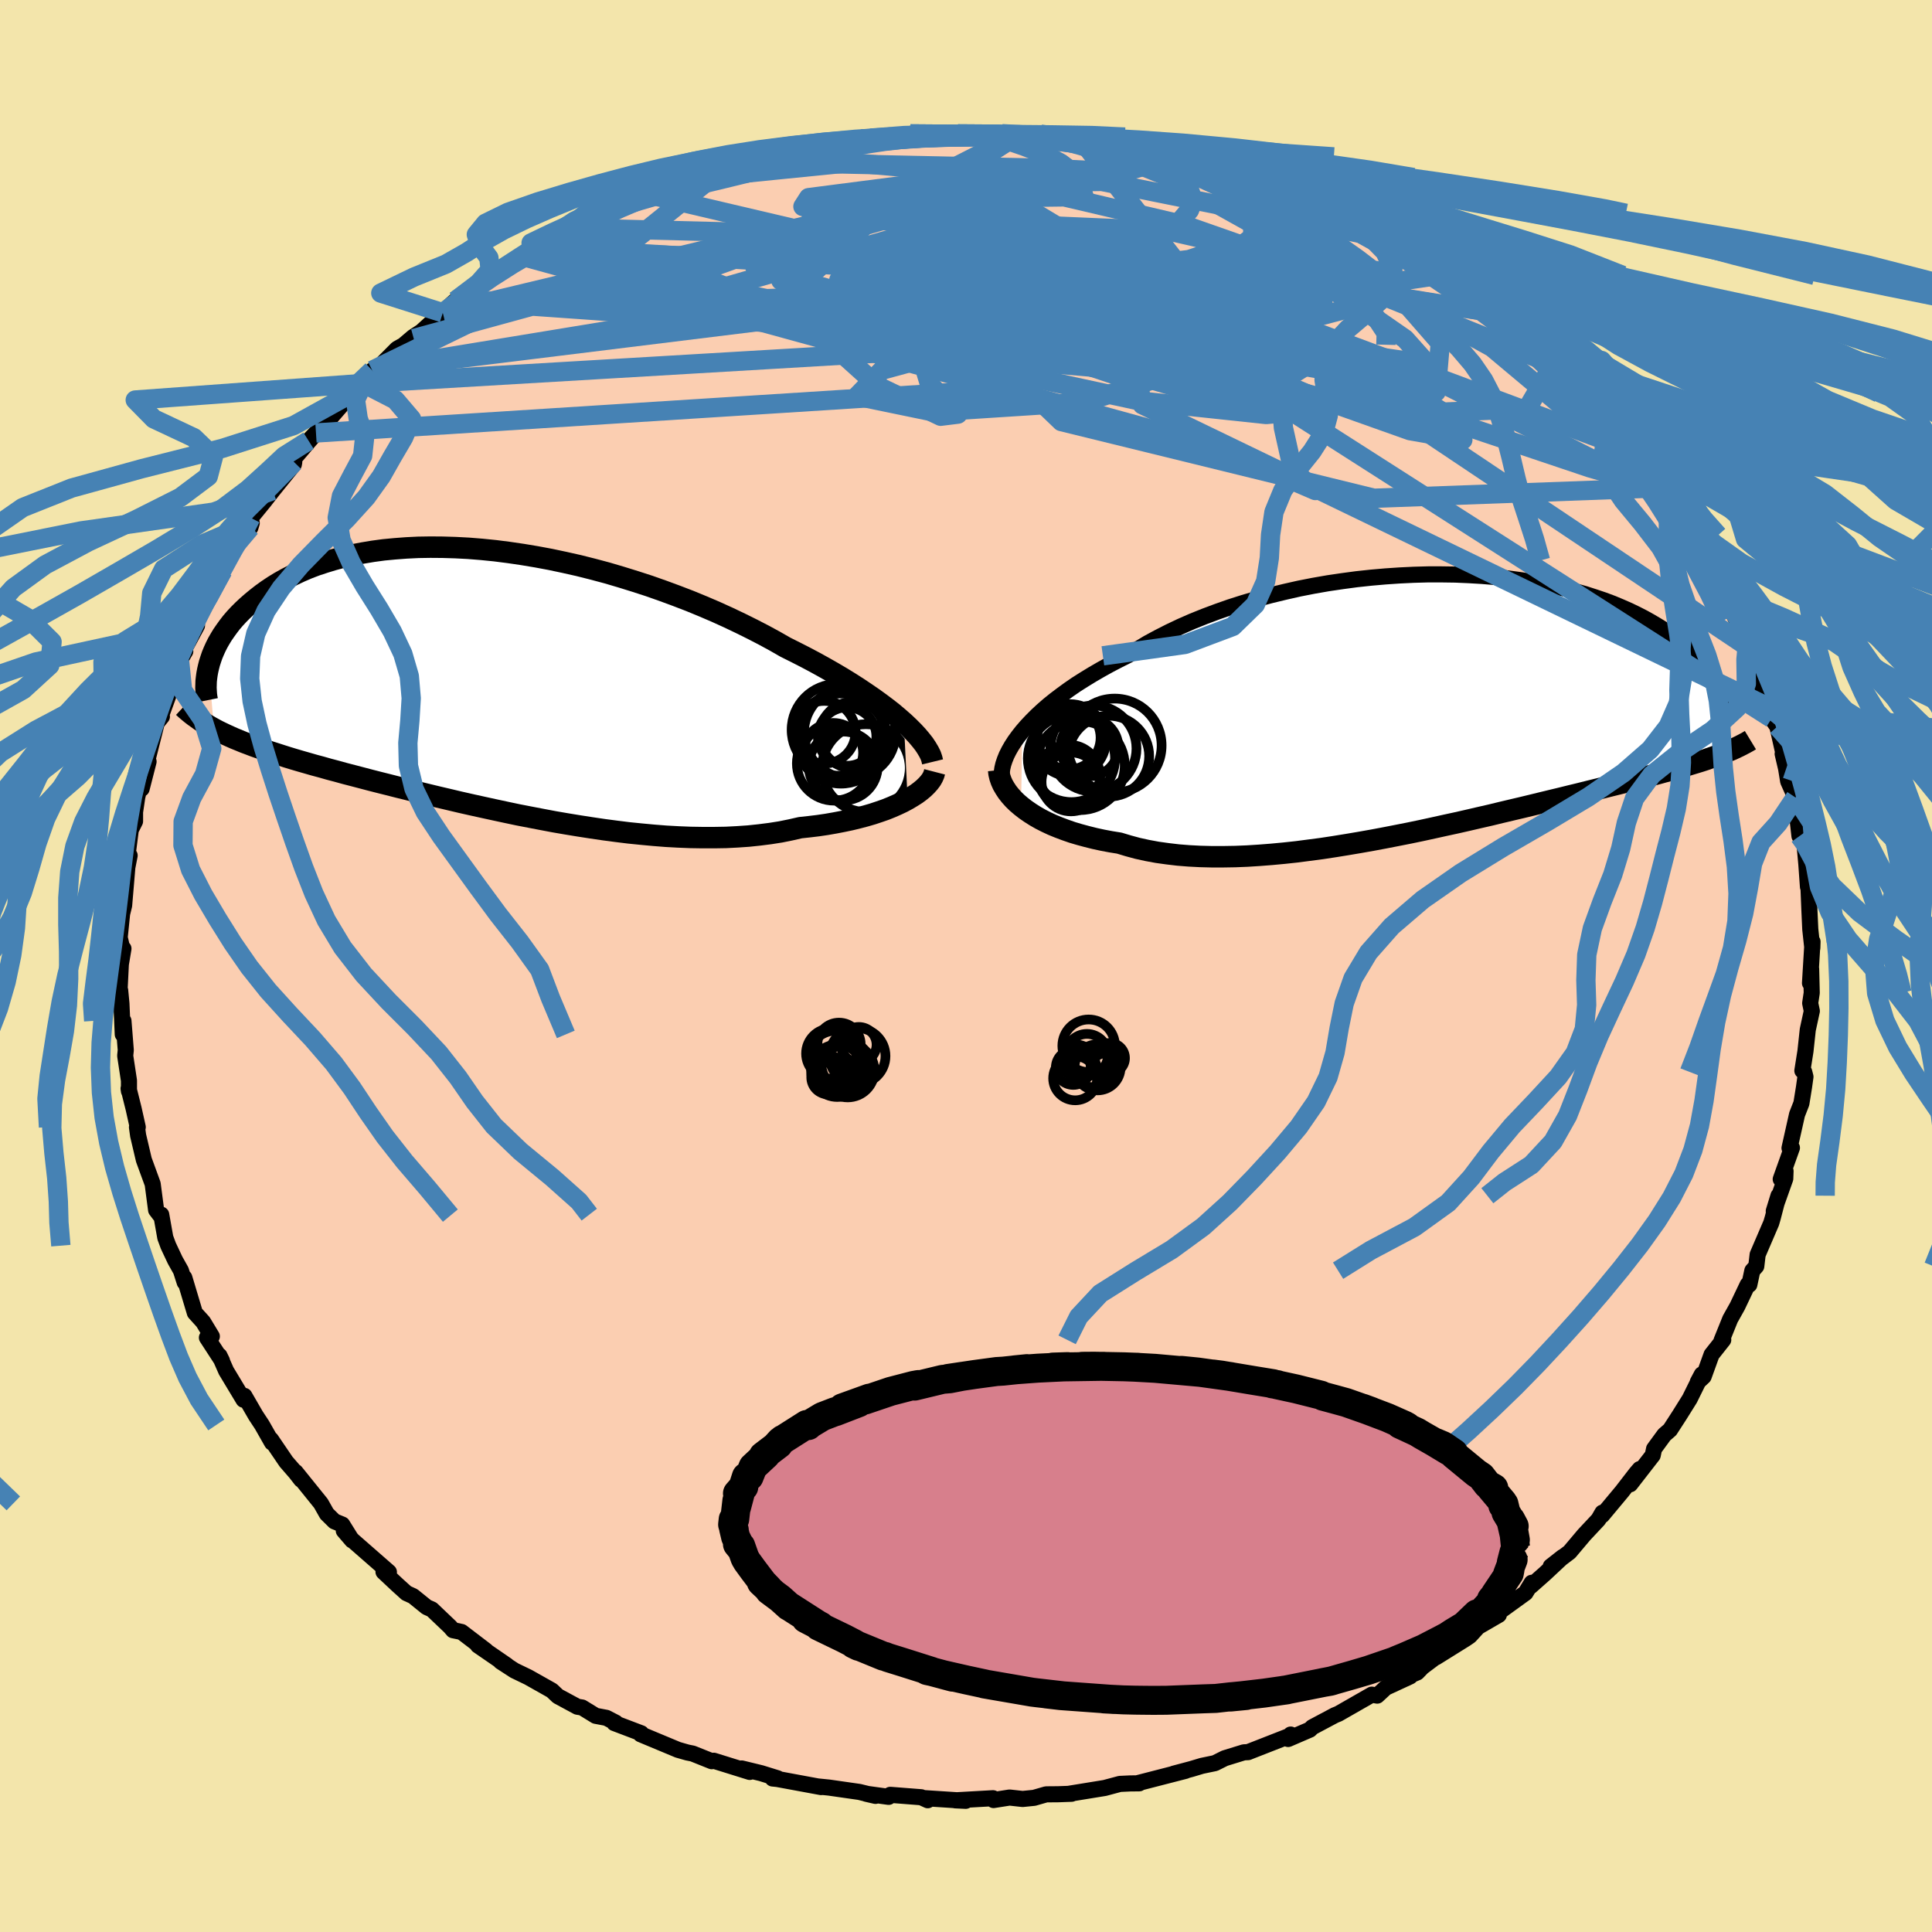 <svg viewBox="-100 -100 200 200" xmlns="http://www.w3.org/2000/svg" width="500" height="500" id="face-svg">
    <defs>
      <clipPath id="leftEyeClipPath">
        <polyline points="43.8,4.39 43.24,3.9 42.65,3.4 42.01,2.9 41.33,2.39 40.61,1.87 39.85,1.35 39.06,0.82 38.23,0.29 37.37,-0.24 36.47,-0.77 35.54,-1.3 34.58,-1.83 33.6,-2.35 32.58,-2.87 31.54,-3.39 30.44,-4.02 29.3,-4.64 28.12,-5.25 26.89,-5.86 25.63,-6.46 24.33,-7.05 23,-7.62 21.64,-8.18 20.26,-8.71 18.85,-9.23 17.43,-9.73 15.98,-10.2 14.53,-10.65 13.07,-11.08 11.61,-11.47 10.14,-11.84 8.67,-12.17 7.21,-12.48 5.76,-12.75 4.32,-12.99 2.89,-13.2 1.48,-13.38 0.09,-13.52 -1.28,-13.63 -2.62,-13.7 -3.94,-13.74 -5.22,-13.75 -6.48,-13.73 -7.7,-13.67 -8.89,-13.58 -10.05,-13.47 -11.16,-13.32 -12.24,-13.14 -13.28,-12.94 -14.28,-12.71 -15.24,-12.45 -16.16,-12.17 -17.04,-11.88 -17.88,-11.56 -18.67,-11.22 -19.43,-10.86 -20.15,-10.49 -20.83,-10.11 -21.48,-9.71 -22.08,-9.31 -22.65,-8.9 -23.19,-8.48 -23.7,-8.06 -24.18,-7.64 -24.63,-7.22 -25.05,-6.8 -25.44,-6.38 -25.81,-5.95 -26.14,-5.52 -26.45,-5.09 -26.74,-4.67 -27,-4.24 -27.24,-3.82 -27.45,-3.4 -27.64,-2.98 -27.81,-2.57 -27.95,-2.16 -28.08,-1.76 -28.18,-1.37 -27.61,5.05 -27.22,5.26 -26.81,5.46 -26.39,5.66 -25.95,5.86 -25.5,6.06 -25.03,6.25 -24.55,6.45 -24.04,6.64 -23.52,6.84 -22.98,7.03 -22.42,7.22 -21.85,7.42 -21.25,7.61 -20.63,7.81 -20,8.01 -19.34,8.21 -18.66,8.41 -17.96,8.61 -17.23,8.82 -16.48,9.02 -15.71,9.24 -14.91,9.45 -14.08,9.68 -13.23,9.9 -12.35,10.13 -11.44,10.37 -10.5,10.61 -9.54,10.85 -8.56,11.1 -7.54,11.35 -6.51,11.61 -5.44,11.87 -4.36,12.13 -3.25,12.39 -2.11,12.66 -0.96,12.92 0.22,13.18 1.41,13.44 2.62,13.7 3.85,13.96 5.09,14.2 6.34,14.44 7.61,14.68 8.89,14.9 10.17,15.11 11.46,15.31 12.75,15.5 14.04,15.67 15.33,15.83 16.62,15.96 17.91,16.08 19.18,16.18 20.45,16.25 21.7,16.3 22.94,16.32 24.17,16.32 25.37,16.3 26.55,16.24 27.71,16.16 28.85,16.04 29.95,15.9 31.03,15.73 32.07,15.52 33.08,15.29 34.01,15.19 34.92,15.08 35.8,14.95 36.66,14.8 37.49,14.64 38.3,14.47 39.08,14.28 39.84,14.08 40.56,13.87 41.25,13.64 41.91,13.41 42.53,13.16 43.12,12.9 43.67,12.64 44.19,12.36" />
      </clipPath>
      <clipPath id="rightEyeClipPath">
        <polyline points="-42.43,2.82 -41.97,2.29 -41.47,1.76 -40.93,1.22 -40.35,0.68 -39.73,0.14 -39.06,-0.4 -38.36,-0.93 -37.62,-1.47 -36.85,-2 -36.03,-2.52 -35.18,-3.04 -34.3,-3.55 -33.38,-4.06 -32.44,-4.55 -31.46,-5.04 -30.48,-5.66 -29.45,-6.28 -28.36,-6.87 -27.22,-7.45 -26.04,-8.01 -24.81,-8.55 -23.54,-9.06 -22.23,-9.55 -20.89,-10.02 -19.51,-10.46 -18.11,-10.87 -16.68,-11.25 -15.23,-11.6 -13.77,-11.93 -12.29,-12.22 -10.8,-12.48 -9.31,-12.7 -7.82,-12.9 -6.33,-13.06 -4.84,-13.19 -3.36,-13.29 -1.9,-13.36 -0.45,-13.4 0.98,-13.4 2.39,-13.38 3.78,-13.32 5.14,-13.24 6.46,-13.13 7.76,-12.99 9.03,-12.82 10.26,-12.63 11.45,-12.42 12.6,-12.18 13.72,-11.93 14.79,-11.65 15.83,-11.36 16.82,-11.04 17.77,-10.72 18.68,-10.38 19.54,-10.02 20.36,-9.66 21.15,-9.28 21.89,-8.9 22.59,-8.51 23.25,-8.12 23.88,-7.73 24.47,-7.33 25.02,-6.93 25.54,-6.54 26.04,-6.15 26.5,-5.75 26.93,-5.36 27.33,-4.97 27.7,-4.59 28.05,-4.2 28.36,-3.82 28.65,-3.44 28.91,-3.06 29.14,-2.7 29.35,-2.33 29.54,-1.97 29.7,-1.62 29.84,-1.28 29.96,-0.94 29.55,5.34 29.14,5.49 28.7,5.64 28.25,5.8 27.79,5.95 27.3,6.1 26.8,6.25 26.28,6.41 25.74,6.57 25.19,6.73 24.61,6.89 24.01,7.05 23.4,7.22 22.76,7.39 22.1,7.57 21.43,7.74 20.73,7.92 20,8.11 19.25,8.3 18.48,8.49 17.68,8.69 16.86,8.89 16.01,9.1 15.13,9.32 14.22,9.54 13.29,9.77 12.33,10 11.34,10.24 10.32,10.49 9.28,10.74 8.22,10.99 7.12,11.25 6.01,11.52 4.87,11.78 3.71,12.05 2.52,12.32 1.32,12.58 0.1,12.85 -1.14,13.12 -2.39,13.38 -3.66,13.63 -4.94,13.88 -6.22,14.12 -7.52,14.35 -8.82,14.57 -10.12,14.78 -11.43,14.98 -12.73,15.15 -14.03,15.32 -15.33,15.46 -16.61,15.58 -17.89,15.68 -19.15,15.76 -20.39,15.81 -21.62,15.83 -22.83,15.83 -24.01,15.8 -25.17,15.74 -26.3,15.65 -27.4,15.52 -28.47,15.37 -29.5,15.18 -30.5,14.96 -31.46,14.7 -32.39,14.42 -33.26,14.28 -34.11,14.12 -34.94,13.94 -35.74,13.74 -36.52,13.53 -37.26,13.31 -37.98,13.06 -38.67,12.8 -39.33,12.53 -39.95,12.24 -40.54,11.94 -41.1,11.62 -41.62,11.29 -42.11,10.95 -42.56,10.6" />
      </clipPath>
      <filter id="fuzzy">
        <feTurbulence id="turbulence" baseFrequency="0.05" numOctaves="3" type="noise" result="noise" />
        <feDisplacementMap in="SourceGraphic" in2="noise" scale="2" />
      </filter>
      <linearGradient id="rainbowGradient" x1="0%" y1="0%" x2="100%" y2="0%">
        <stop offset="0%" style="stop-color: [object Object]; stop-opacity: 1" />
        <stop offset="50%" style="stop-color: [object Object]; stop-opacity: 1" />
        <stop offset="100%" style="stop-color: [object Object]; stop-opacity: 1" />
      </linearGradient>
    </defs>
    <rect x="-100" y="-100" width="100%" height="100%" fill="rgb(243, 229, 171)" />
    <polyline id="faceContour" points="87.37,1.77 87.49,0.31 87.55,2.78 87.39,3.85 87.56,4.66 87.14,6.6 86.9,8.82 86.58,10.84 86.77,10.96 86.9,11.47 86.75,12.54 86.48,14.22 86.03,15.37 85.25,18.85 85.5,18.82 84.34,22.07 84.84,21.23 84.81,22.02 83.62,25.37 84.11,23.78 83.52,26.05 83.36,26.6 81.95,29.88 81.81,31.08 81.4,31.54 81.09,32.99 80.92,32.98 79.85,35.23 79.11,36.55 78.21,38.78 78.39,38.7 77.18,40.23 76.36,42.5 75.75,43.07 76.17,42.28 74.92,44.81 73.87,46.49 72.88,48.02 72.29,48.53 71.23,49.98 71.09,50.65 68.76,53.65 69.74,52.08 69.37,52.51 67.91,54.4 65.85,56.87 65.88,56.59 65.47,57.3 63.99,58.88 62.48,60.67 60.53,62.15 61.78,61.17 59.94,62.89 58.46,64.2 58.56,63.85 57.92,64.9 54.81,67.15 55.16,67.17 53.02,68.41 52.16,69.35 51.74,69.64 48.66,71.56 49.62,70.79 47.24,72.58 46.71,73.13 45.76,73.53 45.98,73.54 43.45,74.71 42.57,75.53 42.01,75.43 38.55,77.41 38.18,77.56 35.85,78.8 35.6,79.05 33.35,80.02 33.61,79.56 33.72,79.61 29.35,81.32 29.21,81.38 28.77,81.4 26.79,82.01 25.77,82.52 24.42,82.8 23.32,83.13 21.51,83.61 22.71,83.32 17.74,84.6 17.93,84.61 16.99,84.62 15.93,84.67 14.36,85.09 10.73,85.68 10.93,85.69 9.53,85.74 8.3,85.75 7.05,86.11 5.86,86.23 4.51,86.08 2.85,86.34 2.79,86.15 -1.11,86.37 -0.03,86.42 -4.35,86.14 -3.96,86.36 -4.63,86.05 -7.84,85.8 -8.01,86.01 -10.33,85.69 -9.37,85.91 -11.04,85.5 -14.18,85.05 -15.26,84.94 -14.99,85 -19.53,84.16 -20.02,84.11 -19.5,84.09 -21.21,83.56 -23.22,83.07 -22.39,83.43 -26.11,82.27 -26.32,82.32 -28.29,81.53 -28.84,81.42 -29.82,81.14 -33.68,79.53 -33.62,79.43 -36.41,78.37 -36.26,78.33 -37.23,77.83 -38.34,77.62 -39.74,76.76 -40.23,76.68 -42.25,75.59 -42.87,75 -45.32,73.62 -46.75,72.93 -48.18,72 -47.52,72.4 -50.53,70.33 -49.69,70.87 -52.22,68.94 -53.1,68.76 -53.4,68.41 -55.29,66.61 -55.83,66.37 -57.24,65.23 -57.92,64.92 -58.85,64.08 -60.3,62.72 -59.74,62.74 -63.49,59.46 -64.41,58.46 -63.55,59.46 -64.57,57.82 -65.38,57.49 -66.17,56.71 -66.78,55.63 -69.4,52.38 -68.83,53.18 -69.39,52.46 -70.38,51.32 -71.95,49.01 -71.84,49.34 -72.88,47.51 -73.52,46.54 -74.7,44.5 -74.79,44.9 -76.59,41.91 -77.28,40.34 -77.02,40.87 -78.58,38.47 -78.07,38.34 -78.97,36.85 -79.83,35.9 -80.92,32.26 -80.88,32.75 -81.27,31.53 -81.87,30.46 -82.58,28.95 -82.89,28.11 -83.31,25.74 -83.4,25.84 -83.84,25.26 -84.19,22.6 -84.2,22.55 -85.11,20.06 -85.7,17.55 -85.82,16.69 -85.74,16.68 -86.17,14.76 -86.69,12.68 -86.65,12.96 -86.65,11.86 -87.04,9.29 -86.98,8.71 -87.22,5.68 -87.29,7.08 -87.43,3.88 -87.56,2.52 -87.62,2.44 -87.49,-0.18 -87.22,-1.8 -87.36,-1.88 -87.61,-2.95 -87.36,-5.41 -87.15,-6.27 -86.78,-10.67 -87.05,-9.02 -86.58,-11.44 -86.78,-11.59 -86.46,-14.1 -86.02,-14.98 -86.02,-15.94 -85.79,-17.49 -85.14,-20.14 -85.34,-18.35 -84.62,-21.16 -84.87,-20.8 -83.77,-25.17 -83.24,-25.82 -83.4,-25.72 -82.46,-28.3 -82.75,-28.14 -81.41,-31.56 -80.82,-32.58 -81.52,-31.55 -80.75,-33.11 -79.61,-35.23 -79.65,-35.85 -78.39,-38.02 -78.54,-37.79 -76.93,-40.93 -76.97,-40.89 -76.31,-42.75 -75.36,-44 -74.08,-45.39 -73.94,-45.85 -74.04,-46.39 -72.66,-48.08 -71.77,-49.22 -69.58,-51.93 -69.54,-52.15 -69.98,-51.62 -69.74,-52.31 -67.29,-55.18 -68.06,-54.38 -66.56,-55.86 -63.6,-59.26 -63.89,-59.03 -61.47,-61.66 -62.4,-60.31 -60.93,-61.85 -58.9,-63.89 -58.24,-64.26 -57.24,-65.11 -56.14,-65.83 -57.17,-64.95 -52.95,-68.79 -54.16,-67.62 -52.85,-68.87 -51.11,-69.84 -49.22,-71.47 -48.12,-72.08 -49.03,-71.44 -46.1,-73.27 -44.39,-74.39 -45.7,-73.4 -44.43,-74.08 -42.23,-75.28 -41.13,-76.4 -40.33,-76.5 -39.64,-76.72 -36.51,-78.31 -34.93,-79.13 -35.7,-78.7 -33.95,-79.25 -32.69,-79.83 -29.33,-81.1 -30.26,-80.9 -28.78,-81.48 -27.87,-81.89 -25.39,-82.47 -24.99,-82.66 -22.36,-83.23 -23.1,-83.09 -20.15,-83.89 -19.35,-84.16 -19.03,-84.3 -15.54,-84.72 -15.32,-84.81 -15.52,-84.73 -10.82,-85.62 -9.18,-85.59 -9.94,-85.58 -9.88,-85.7 -6.3,-85.92 -5.75,-86.14 -3.31,-86.26 -3.57,-86.12 -0.83,-86.14 0.11,-86.05 1.67,-86.21 3.73,-86.16 5.93,-85.93 5.47,-86.08 7.73,-86.11 7.01,-86.02 9.26,-85.81 11.69,-85.47 12.39,-85.49 11.96,-85.48 15.53,-85.01 15.74,-84.92 18.94,-84.18 19.96,-83.89 19.35,-84.16 21.76,-83.76 22.3,-83.44 25.98,-82.41 26.86,-82.29 27.76,-81.81 28.55,-81.62 30.97,-80.52 31.54,-80.36 34.07,-79.32 34.34,-79.36 35.48,-78.96 37.02,-77.97 36.04,-78.46 37.14,-77.92 40.19,-76.62 40.41,-76.54 40.08,-76.47 41.68,-75.66 45.48,-73.66 44.44,-74.08 46.52,-72.94 48.93,-71.49 48.47,-72.09 50.54,-70.27 52.71,-68.65 52.35,-69.01 54.12,-68 54.48,-67.65 55.96,-66.28 57.82,-64.94 58.81,-64.05 58.3,-64.31 60.78,-62.28 59.54,-63 61.25,-61.83 63.26,-59.32 62.56,-60.41 65.3,-57.2 65.04,-57.76 66.43,-55.84 66.65,-55.89 67.44,-54.65 68.99,-53.36 68.66,-53.1 71.8,-49.5 71.59,-49.62 71.92,-48.89 71.63,-49.64 74.05,-45.8 74.7,-44.88 75,-44.59 76.83,-41.56 76.35,-41.98 76.62,-41.39 78.36,-38.65 78.74,-37.84 79.8,-35.73 80.47,-34.2 80.84,-32.79 80.88,-33.06 80.44,-33.78 81.23,-32.11 82.87,-27.66 83.25,-26.71 83.41,-25.63 83.61,-25.33 83.99,-24.79 84.96,-20.49 84.54,-21.96 84.9,-20.42 85.11,-19.12 85.86,-17.45 85.89,-16.93 86.28,-13.45 86.26,-14.27 86.61,-13.82 86.83,-12.31 86.99,-10.56 87.16,-8.19 87.16,-9.44 87.31,-5.76 87.4,-3.8 87.61,-1.86 87.63,-2.52 87.37,1.77 87.49,0.31" fill="rgb(251, 206, 177)" stroke="black" stroke-width="1.667" stroke-linejoin="round" filter="url(#fuzzy)" />
    <g transform="translate(48.26 -27.14)">
      <polyline id="rightCountour" points="-42.43,2.82 -41.97,2.29 -41.47,1.76 -40.93,1.22 -40.35,0.68 -39.73,0.14 -39.06,-0.4 -38.36,-0.93 -37.62,-1.47 -36.85,-2 -36.03,-2.52 -35.18,-3.04 -34.3,-3.55 -33.38,-4.06 -32.44,-4.55 -31.46,-5.04 -30.48,-5.66 -29.45,-6.28 -28.36,-6.87 -27.22,-7.45 -26.04,-8.01 -24.81,-8.55 -23.54,-9.06 -22.23,-9.55 -20.89,-10.02 -19.51,-10.46 -18.11,-10.87 -16.68,-11.25 -15.23,-11.6 -13.77,-11.93 -12.29,-12.22 -10.8,-12.48 -9.31,-12.7 -7.82,-12.9 -6.33,-13.06 -4.84,-13.19 -3.36,-13.29 -1.9,-13.36 -0.45,-13.4 0.98,-13.4 2.39,-13.38 3.78,-13.32 5.14,-13.24 6.46,-13.13 7.76,-12.99 9.03,-12.82 10.26,-12.63 11.45,-12.42 12.6,-12.18 13.72,-11.93 14.79,-11.65 15.83,-11.36 16.82,-11.04 17.77,-10.72 18.68,-10.38 19.54,-10.02 20.36,-9.66 21.15,-9.28 21.89,-8.9 22.59,-8.51 23.25,-8.12 23.88,-7.73 24.47,-7.33 25.02,-6.93 25.54,-6.54 26.04,-6.15 26.5,-5.75 26.93,-5.36 27.33,-4.97 27.7,-4.59 28.05,-4.2 28.36,-3.82 28.65,-3.44 28.91,-3.06 29.14,-2.7 29.35,-2.33 29.54,-1.97 29.7,-1.62 29.84,-1.28 29.96,-0.94 29.55,5.34 29.14,5.49 28.7,5.64 28.25,5.8 27.79,5.95 27.3,6.1 26.8,6.25 26.28,6.41 25.74,6.57 25.19,6.73 24.61,6.89 24.01,7.05 23.4,7.22 22.76,7.39 22.1,7.57 21.43,7.74 20.73,7.92 20,8.11 19.25,8.3 18.48,8.49 17.68,8.69 16.86,8.89 16.01,9.1 15.13,9.32 14.22,9.54 13.29,9.77 12.33,10 11.34,10.24 10.32,10.49 9.28,10.74 8.22,10.99 7.12,11.25 6.01,11.52 4.87,11.78 3.71,12.05 2.52,12.32 1.32,12.58 0.1,12.85 -1.14,13.12 -2.39,13.38 -3.66,13.63 -4.94,13.88 -6.22,14.12 -7.52,14.35 -8.82,14.57 -10.12,14.78 -11.43,14.98 -12.73,15.15 -14.03,15.32 -15.33,15.46 -16.61,15.58 -17.89,15.68 -19.15,15.76 -20.39,15.81 -21.62,15.83 -22.83,15.83 -24.01,15.8 -25.17,15.74 -26.3,15.65 -27.4,15.52 -28.47,15.37 -29.5,15.18 -30.5,14.96 -31.46,14.7 -32.39,14.42 -33.26,14.28 -34.11,14.12 -34.94,13.94 -35.74,13.74 -36.52,13.53 -37.26,13.31 -37.98,13.06 -38.67,12.8 -39.33,12.53 -39.95,12.24 -40.54,11.94 -41.1,11.62 -41.62,11.29 -42.11,10.95 -42.56,10.6" fill="white" stroke="white" stroke-width="0" stroke-linejoin="round" filter="url(#fuzzy)" />
    </g>
    <g transform="translate(-50.23 -29.61)">
      <polyline id="leftCountour" points="43.8,4.39 43.24,3.9 42.65,3.4 42.01,2.9 41.33,2.39 40.61,1.87 39.85,1.35 39.06,0.82 38.23,0.29 37.37,-0.24 36.47,-0.77 35.54,-1.3 34.58,-1.83 33.6,-2.35 32.58,-2.87 31.54,-3.39 30.44,-4.02 29.3,-4.64 28.12,-5.25 26.89,-5.86 25.63,-6.46 24.33,-7.05 23,-7.62 21.64,-8.18 20.26,-8.71 18.85,-9.23 17.43,-9.73 15.98,-10.2 14.53,-10.65 13.07,-11.08 11.61,-11.47 10.14,-11.84 8.67,-12.17 7.21,-12.48 5.76,-12.75 4.32,-12.99 2.89,-13.2 1.48,-13.38 0.09,-13.52 -1.28,-13.63 -2.62,-13.7 -3.94,-13.74 -5.22,-13.75 -6.48,-13.73 -7.7,-13.67 -8.89,-13.58 -10.05,-13.47 -11.16,-13.32 -12.24,-13.14 -13.28,-12.94 -14.28,-12.71 -15.24,-12.45 -16.16,-12.17 -17.04,-11.88 -17.88,-11.56 -18.67,-11.22 -19.43,-10.86 -20.15,-10.49 -20.83,-10.11 -21.48,-9.71 -22.08,-9.31 -22.65,-8.9 -23.19,-8.48 -23.7,-8.06 -24.18,-7.64 -24.63,-7.22 -25.05,-6.8 -25.44,-6.38 -25.81,-5.95 -26.14,-5.52 -26.45,-5.09 -26.74,-4.67 -27,-4.24 -27.24,-3.82 -27.45,-3.4 -27.64,-2.98 -27.81,-2.57 -27.95,-2.16 -28.08,-1.76 -28.18,-1.37 -27.61,5.05 -27.22,5.26 -26.81,5.46 -26.39,5.66 -25.95,5.86 -25.5,6.06 -25.03,6.25 -24.55,6.45 -24.04,6.64 -23.52,6.84 -22.98,7.03 -22.42,7.22 -21.85,7.42 -21.25,7.61 -20.63,7.81 -20,8.01 -19.34,8.21 -18.66,8.41 -17.96,8.61 -17.23,8.82 -16.48,9.02 -15.71,9.24 -14.91,9.45 -14.08,9.68 -13.23,9.9 -12.35,10.13 -11.44,10.37 -10.5,10.61 -9.54,10.85 -8.56,11.1 -7.54,11.35 -6.51,11.61 -5.44,11.87 -4.36,12.13 -3.25,12.39 -2.11,12.66 -0.96,12.92 0.22,13.18 1.41,13.44 2.62,13.7 3.85,13.96 5.09,14.2 6.34,14.44 7.61,14.68 8.89,14.9 10.17,15.11 11.46,15.31 12.75,15.5 14.04,15.67 15.33,15.83 16.62,15.96 17.91,16.08 19.18,16.18 20.45,16.25 21.7,16.3 22.94,16.32 24.17,16.32 25.37,16.3 26.55,16.24 27.71,16.16 28.85,16.04 29.95,15.9 31.03,15.73 32.07,15.52 33.08,15.29 34.01,15.19 34.92,15.08 35.8,14.95 36.66,14.8 37.49,14.64 38.3,14.47 39.08,14.28 39.84,14.08 40.56,13.87 41.25,13.64 41.91,13.41 42.53,13.16 43.12,12.9 43.67,12.64 44.19,12.36" fill="white" stroke="white" stroke-width="0" stroke-linejoin="round" filter="url(#fuzzy)" />
    </g>
    <g transform="translate(48.26 -27.14)">
      <polyline id="rightUpper" points="-44.58,7.49 -44.56,7.1 -44.5,6.68 -44.4,6.25 -44.25,5.8 -44.06,5.33 -43.82,4.85 -43.54,4.36 -43.21,3.85 -42.84,3.34 -42.43,2.82 -41.97,2.29 -41.47,1.76 -40.93,1.22 -40.35,0.68 -39.73,0.14 -39.06,-0.4 -38.36,-0.93 -37.62,-1.47 -36.85,-2 -36.03,-2.52 -35.18,-3.04 -34.3,-3.55 -33.38,-4.06 -32.44,-4.55 -31.46,-5.04 -30.48,-5.66 -29.45,-6.28 -28.36,-6.87 -27.22,-7.45 -26.04,-8.01 -24.81,-8.55 -23.54,-9.06 -22.23,-9.55 -20.89,-10.02 -19.51,-10.46 -18.11,-10.87 -16.68,-11.25 -15.23,-11.6 -13.77,-11.93 -12.29,-12.22 -10.8,-12.48 -9.31,-12.7 -7.82,-12.9 -6.33,-13.06 -4.84,-13.19 -3.36,-13.29 -1.9,-13.36 -0.45,-13.4 0.98,-13.4 2.39,-13.38 3.78,-13.32 5.14,-13.24 6.46,-13.13 7.76,-12.99 9.03,-12.82 10.26,-12.63 11.45,-12.42 12.6,-12.18 13.72,-11.93 14.79,-11.65 15.83,-11.36 16.82,-11.04 17.77,-10.72 18.68,-10.38 19.54,-10.02 20.36,-9.66 21.15,-9.28 21.89,-8.9 22.59,-8.51 23.25,-8.12 23.88,-7.73 24.47,-7.33 25.02,-6.93 25.54,-6.54 26.04,-6.15 26.5,-5.75 26.93,-5.36 27.33,-4.97 27.7,-4.59 28.05,-4.2 28.36,-3.82 28.65,-3.44 28.91,-3.06 29.14,-2.7 29.35,-2.33 29.54,-1.97 29.7,-1.62 29.84,-1.28 29.96,-0.94 30.05,-0.61 30.13,-0.29 30.19,0.02 30.23,0.33 30.25,0.62 30.25,0.91 30.24,1.19 30.21,1.45 30.17,1.71 30.11,1.96" fill="none" stroke="black" stroke-width="1.667" stroke-linejoin="round" filter="url(#fuzzy)" />
      <polyline id="rightLower" points="-44.88,6.86 -44.84,7.23 -44.75,7.61 -44.62,7.99 -44.45,8.37 -44.23,8.75 -43.98,9.13 -43.68,9.51 -43.35,9.88 -42.97,10.25 -42.56,10.6 -42.11,10.95 -41.62,11.29 -41.1,11.62 -40.54,11.94 -39.95,12.24 -39.33,12.53 -38.67,12.8 -37.98,13.06 -37.26,13.31 -36.52,13.53 -35.74,13.74 -34.94,13.94 -34.11,14.12 -33.26,14.28 -32.39,14.42 -31.46,14.7 -30.5,14.96 -29.5,15.18 -28.47,15.37 -27.4,15.52 -26.3,15.65 -25.17,15.74 -24.01,15.8 -22.83,15.83 -21.62,15.83 -20.39,15.81 -19.15,15.76 -17.89,15.68 -16.61,15.58 -15.33,15.46 -14.03,15.32 -12.73,15.15 -11.43,14.98 -10.12,14.78 -8.82,14.57 -7.52,14.35 -6.22,14.12 -4.94,13.88 -3.66,13.63 -2.39,13.38 -1.14,13.12 0.1,12.85 1.32,12.58 2.52,12.32 3.71,12.05 4.87,11.78 6.01,11.52 7.12,11.25 8.22,10.99 9.28,10.74 10.32,10.49 11.34,10.24 12.33,10 13.29,9.77 14.22,9.54 15.13,9.32 16.01,9.1 16.86,8.89 17.68,8.69 18.48,8.49 19.25,8.3 20,8.11 20.73,7.92 21.43,7.74 22.1,7.57 22.76,7.39 23.4,7.22 24.01,7.05 24.61,6.89 25.19,6.73 25.74,6.57 26.28,6.41 26.8,6.25 27.3,6.1 27.79,5.95 28.25,5.8 28.7,5.64 29.14,5.49 29.55,5.34 29.95,5.19 30.34,5.03 30.71,4.88 31.07,4.73 31.41,4.57 31.75,4.41 32.06,4.25 32.37,4.09 32.66,3.93 32.94,3.76" fill="none" stroke="black" stroke-width="2.222" stroke-linejoin="round" filter="url(#fuzzy)" />
      <circle r="4.604" cx="-36.431" cy="6.393" stroke="black" fill="none" stroke-width="1.0" filter="url(#fuzzy)" clip-path="url(#rightEyeClipPath)" /><circle r="3" cx="-35.486" cy="4.498" stroke="black" fill="none" stroke-width="1.0" filter="url(#fuzzy)" clip-path="url(#rightEyeClipPath)" /><circle r="4.86" cx="-32.871" cy="4.318" stroke="black" fill="none" stroke-width="1.0" filter="url(#fuzzy)" clip-path="url(#rightEyeClipPath)" /><circle r="3.05" cx="-37.391" cy="8.083" stroke="black" fill="none" stroke-width="1.0" filter="url(#fuzzy)" clip-path="url(#rightEyeClipPath)" /><circle r="3.222" cx="-37.616" cy="7.463" stroke="black" fill="none" stroke-width="1.0" filter="url(#fuzzy)" clip-path="url(#rightEyeClipPath)" /><circle r="4.458" cx="-35.071" cy="4.628" stroke="black" fill="none" stroke-width="1.0" filter="url(#fuzzy)" clip-path="url(#rightEyeClipPath)" /><circle r="3.726" cx="-37.491" cy="3.758" stroke="black" fill="none" stroke-width="1.0" filter="url(#fuzzy)" clip-path="url(#rightEyeClipPath)" /><circle r="4.514" cx="-37.346" cy="5.658" stroke="black" fill="none" stroke-width="1.0" filter="url(#fuzzy)" clip-path="url(#rightEyeClipPath)" /><circle r="3.278" cx="-37.606" cy="3.508" stroke="black" fill="none" stroke-width="1.0" filter="url(#fuzzy)" clip-path="url(#rightEyeClipPath)" /><circle r="4.188" cx="-33.486" cy="5.418" stroke="black" fill="none" stroke-width="1.0" filter="url(#fuzzy)" clip-path="url(#rightEyeClipPath)" />
      </g>
    <g transform="translate(-50.23 -29.61)">
      <polyline id="leftUpper" points="46.77,8.48 46.69,8.15 46.57,7.8 46.39,7.44 46.16,7.05 45.89,6.64 45.56,6.22 45.19,5.78 44.77,5.33 44.31,4.87 43.8,4.39 43.24,3.9 42.65,3.4 42.01,2.9 41.33,2.39 40.61,1.87 39.85,1.35 39.06,0.82 38.23,0.29 37.37,-0.24 36.47,-0.77 35.54,-1.3 34.58,-1.83 33.6,-2.35 32.58,-2.87 31.54,-3.39 30.44,-4.02 29.3,-4.64 28.12,-5.25 26.89,-5.86 25.63,-6.46 24.33,-7.05 23,-7.62 21.64,-8.18 20.26,-8.71 18.85,-9.23 17.43,-9.73 15.98,-10.2 14.53,-10.65 13.07,-11.08 11.61,-11.47 10.14,-11.84 8.67,-12.17 7.21,-12.48 5.76,-12.75 4.32,-12.99 2.89,-13.2 1.48,-13.38 0.09,-13.52 -1.28,-13.63 -2.62,-13.7 -3.94,-13.74 -5.22,-13.75 -6.48,-13.73 -7.7,-13.67 -8.89,-13.58 -10.05,-13.47 -11.16,-13.32 -12.24,-13.14 -13.28,-12.94 -14.28,-12.71 -15.24,-12.45 -16.16,-12.17 -17.04,-11.88 -17.88,-11.56 -18.67,-11.22 -19.43,-10.86 -20.15,-10.49 -20.83,-10.11 -21.48,-9.71 -22.08,-9.31 -22.65,-8.9 -23.19,-8.48 -23.7,-8.06 -24.18,-7.64 -24.63,-7.22 -25.05,-6.8 -25.44,-6.38 -25.81,-5.95 -26.14,-5.52 -26.45,-5.09 -26.74,-4.67 -27,-4.24 -27.24,-3.82 -27.45,-3.4 -27.64,-2.98 -27.81,-2.57 -27.95,-2.16 -28.08,-1.76 -28.18,-1.37 -28.27,-0.98 -28.34,-0.6 -28.39,-0.23 -28.43,0.13 -28.44,0.48 -28.45,0.82 -28.43,1.16 -28.41,1.48 -28.37,1.8 -28.31,2.1" fill="none" stroke="black" stroke-width="2.222" stroke-linejoin="round" filter="url(#fuzzy)" />
      <polyline id="leftLower" points="46.98,9.51 46.91,9.78 46.79,10.06 46.63,10.34 46.41,10.63 46.15,10.92 45.84,11.22 45.49,11.51 45.1,11.8 44.66,12.08 44.19,12.36 43.67,12.64 43.12,12.9 42.53,13.16 41.91,13.41 41.25,13.64 40.56,13.87 39.84,14.08 39.08,14.28 38.3,14.47 37.49,14.64 36.66,14.8 35.8,14.95 34.92,15.08 34.01,15.19 33.08,15.29 32.07,15.52 31.03,15.73 29.95,15.9 28.85,16.04 27.71,16.16 26.55,16.24 25.37,16.3 24.17,16.32 22.94,16.32 21.7,16.3 20.45,16.25 19.18,16.18 17.91,16.08 16.62,15.96 15.33,15.83 14.04,15.67 12.75,15.5 11.46,15.31 10.17,15.11 8.89,14.9 7.61,14.68 6.34,14.44 5.09,14.2 3.85,13.96 2.62,13.7 1.41,13.44 0.22,13.18 -0.96,12.92 -2.11,12.66 -3.25,12.39 -4.36,12.13 -5.44,11.87 -6.51,11.61 -7.54,11.35 -8.56,11.1 -9.54,10.85 -10.5,10.61 -11.44,10.37 -12.35,10.13 -13.23,9.9 -14.08,9.68 -14.91,9.45 -15.71,9.24 -16.48,9.02 -17.23,8.82 -17.96,8.61 -18.66,8.41 -19.34,8.21 -20,8.01 -20.63,7.81 -21.25,7.61 -21.85,7.42 -22.42,7.22 -22.98,7.03 -23.52,6.84 -24.04,6.64 -24.55,6.45 -25.03,6.25 -25.5,6.06 -25.95,5.86 -26.39,5.66 -26.81,5.46 -27.22,5.26 -27.61,5.05 -27.99,4.84 -28.35,4.63 -28.7,4.42 -29.03,4.2 -29.35,3.97 -29.66,3.75 -29.96,3.52 -30.25,3.28 -30.52,3.05 -30.79,2.8" fill="none" stroke="black" stroke-width="2.222" stroke-linejoin="round" filter="url(#fuzzy)" />
      <circle r="4.746" cx="38.204" cy="5.452" stroke="black" fill="none" stroke-width="1.0" filter="url(#fuzzy)" clip-path="url(#leftEyeClipPath)" /><circle r="3.094" cx="36.484" cy="7.542" stroke="black" fill="none" stroke-width="1.0" filter="url(#fuzzy)" clip-path="url(#leftEyeClipPath)" /><circle r="3.246" cx="35.544" cy="5.412" stroke="black" fill="none" stroke-width="1.0" filter="url(#fuzzy)" clip-path="url(#leftEyeClipPath)" /><circle r="4.542" cx="39.864" cy="9.122" stroke="black" fill="none" stroke-width="1.0" filter="url(#fuzzy)" clip-path="url(#leftEyeClipPath)" /><circle r="3.852" cx="36.574" cy="8.642" stroke="black" fill="none" stroke-width="1.0" filter="url(#fuzzy)" clip-path="url(#leftEyeClipPath)" /><circle r="3.566" cx="37.524" cy="8.907" stroke="black" fill="none" stroke-width="1.0" filter="url(#fuzzy)" clip-path="url(#leftEyeClipPath)" /><circle r="4.666" cx="37.284" cy="6.067" stroke="black" fill="none" stroke-width="1.0" filter="url(#fuzzy)" clip-path="url(#leftEyeClipPath)" /><circle r="3.45" cx="38.539" cy="5.712" stroke="black" fill="none" stroke-width="1.0" filter="url(#fuzzy)" clip-path="url(#leftEyeClipPath)" /><circle r="3.026" cx="37.924" cy="5.857" stroke="black" fill="none" stroke-width="1.0" filter="url(#fuzzy)" clip-path="url(#leftEyeClipPath)" /><circle r="4.75" cx="36.929" cy="5.162" stroke="black" fill="none" stroke-width="1.0" filter="url(#fuzzy)" clip-path="url(#leftEyeClipPath)" />
    </g>
    <g id="hairs">
      <polyline points="-22.36,-83.23 8.16,-82.58 16.33,-82.19 11.44,-81.81 2.71,-79.92 -2.42,-75.94 -0.4,-70.54 7.11,-65.22 14.88,-61.53 17.7,-60.43 13.43,-61.86 3.69,-64.91 -7.71,-68.28 -17.04,-70.91 -21.87,-72.4 -21,-72.98 -13.98,-73.11 -1.42,-72.88 13.93,-71.81 26.66,-69.69 29.08,-68.18 9.99,-71.14 -44.39,-74.39" fill="none" stroke="rgb(70, 130, 180)" stroke-width="2" stroke-linejoin="round" filter="url(#fuzzy)" /><polyline points="36.04,-78.46 33.08,-72.74 22.9,-72.26 14.55,-71.57 8.1,-69.45 7.55,-66 13.64,-62.33 22.08,-59.84 27.35,-59.33 26.86,-60.68 22.12,-63.09 16.89,-65.77 14.08,-68.29 13.7,-70.65 13.04,-72.95 8.98,-75.11 0.59,-76.83 -9.65,-77.92 -16.88,-78.62 -16.29,-79.54 -5.58,-80.92 14.05,-81.22 41.68,-75.66" fill="none" stroke="rgb(70, 130, 180)" stroke-width="2" stroke-linejoin="round" filter="url(#fuzzy)" /><polyline points="71.8,-49.5 42.23,-48.42 9.87,-56.36 4.13,-61.88 12.01,-64.32 18.72,-66 18.96,-67.95 14.73,-69.78 9.85,-71.03 6.38,-71.88 3.95,-72.9 1.15,-74.48 -2.51,-76.53 -5.58,-78.51 -5.75,-79.88 -2.7,-80.26 0.89,-79.14 7.92,-75.24 54.48,-67.65" fill="none" stroke="rgb(70, 130, 180)" stroke-width="2" stroke-linejoin="round" filter="url(#fuzzy)" /><polyline points="-61.47,-61.66 -46.72,-68.85 -32.41,-71.81 -18.05,-68.08 -0.08,-62.4 18.04,-58.48 31.08,-57.09 36,-57.55 32.62,-59.19 22.9,-61.74 10,-65.01 -2.62,-68.63 -12.07,-72.19 -16.61,-75.34 -15.91,-77.79 -11.01,-79.2 -4.02,-79.14 2.15,-77.3 4.21,-73.97 -0.39,-70.44 -10.61,-68.85 -19.17,-70.96 -19.65,-75.87 -41.13,-76.4" fill="none" stroke="rgb(70, 130, 180)" stroke-width="2" stroke-linejoin="round" filter="url(#fuzzy)" /><polyline points="48.93,-71.49 -3.11,-63.81 -3.59,-63.4 9.21,-62.32 24.04,-61.04 33.43,-61.01 35.56,-62.35 33.63,-63.98 31.77,-64.61 31.71,-63.36 32.5,-60.16 32.86,-55.71 33.83,-51.35 36.17,-49.22 25.48,-53.83 -45.7,-73.4" fill="none" stroke="rgb(70, 130, 180)" stroke-width="2" stroke-linejoin="round" filter="url(#fuzzy)" /><polyline points="11.96,-85.48 26.91,-66.29 21.03,-65.79 19.71,-67.67 20.2,-67.52 21.18,-65.46 22.94,-63.05 25.02,-61.56 25.8,-61.5 23.84,-62.77 19.33,-64.98 14.29,-67.59 11.37,-70.08 12,-72.01 15.5,-73.13 19.94,-73.3 24.06,-72.2 28.56,-69.18 34.93,-63.91 41.16,-58.31 37.73,-58.18 11.52,-69.45 -32.69,-79.83" fill="none" stroke="rgb(70, 130, 180)" stroke-width="2" stroke-linejoin="round" filter="url(#fuzzy)" /><polyline points="71.8,-49.5 54.45,-64.04 38.19,-72.99 27.93,-77.87 25.9,-78.92 29.38,-76.98 33.94,-73.54 36.06,-70.25 34.3,-68.39 29.3,-68.5 23.16,-70.23 18.49,-72.56 17.12,-74.27 18.65,-74.58 19.56,-73.5 14.2,-71.67 -1.49,-69.78 -23.99,-68.96 -37.86,-72.32 -24.99,-82.66" fill="none" stroke="rgb(70, 130, 180)" stroke-width="2" stroke-linejoin="round" filter="url(#fuzzy)" /><polyline points="-62.4,-60.31 2.69,-64.15 30.47,-61.76 34.65,-63.42 29.53,-66.34 22.8,-68.46 15.99,-69.5 8.06,-69.97 -1.01,-70.33 -9.09,-70.7 -13.16,-71.02 -11.37,-71.26 -4.3,-71.48 5.31,-71.84 13.79,-72.54 18.48,-73.59 19.15,-74.55 18.36,-74.39 20.44,-71.74 29.38,-65.79 46.18,-57.75 64.57,-51.57 71.8,-49.5" fill="none" stroke="rgb(70, 130, 180)" stroke-width="2" stroke-linejoin="round" filter="url(#fuzzy)" /><polyline points="-44.43,-74.08 14.16,-71.85 27.41,-69.55 18.27,-68.24 6.13,-67.24 -0.3,-66.3 -0.04,-65.47 5.4,-64.86 14.18,-64.66 24.16,-65.14 33.07,-66.34 39.32,-67.99 42.43,-69.7 43.02,-71.14 42.45,-71.99 42.57,-71.62 45.02,-69.17 49.1,-64.49 48.67,-59.43 28.58,-58.73 -44.43,-74.08" fill="none" stroke="rgb(70, 130, 180)" stroke-width="2" stroke-linejoin="round" filter="url(#fuzzy)" /><polyline points="-60.93,-61.85 -2.49,-71.46 26.2,-71.26 34.44,-71.69 34.74,-72.29 34.08,-71.25 33.76,-68.58 32.97,-65.57 31.5,-63.56 30.21,-63.08 30.01,-63.91 31.02,-65.47 32.54,-67.29 33.68,-69.12 34.13,-70.74 34.55,-71.65 36.24,-71.07 40.17,-68.58 45.45,-64.92 47.77,-62.32 38.8,-63.62 7.93,-69.25 -52.95,-68.79" fill="none" stroke="rgb(70, 130, 180)" stroke-width="2" stroke-linejoin="round" filter="url(#fuzzy)" /><polyline points="71.92,-48.89 49.24,-60.33 45.48,-60.21 32.11,-62.59 12.56,-65.4 -3.63,-67.44 -11.27,-69.21 -11.06,-71.25 -6.8,-73.4 -2.24,-75.06 0.44,-75.64 0.76,-75 -0.47,-73.5 -1.7,-71.85 -1.35,-70.77 1.32,-70.68 5.58,-71.56 9.27,-72.91 9.75,-74.05 5.7,-74.57 -0.93,-74.62 -3.81,-74.58 5.89,-73.34 33.36,-64.87 80.88,-33.06" fill="none" stroke="rgb(70, 130, 180)" stroke-width="2" stroke-linejoin="round" filter="url(#fuzzy)" /><polyline points="-52.85,-68.87 13.35,-64.21 15.96,-67.12 6.18,-68.31 2.12,-66.74 2.41,-64.34 2.27,-63.08 0.11,-63.66 -2.96,-65.48 -5.33,-67.54 -5.94,-69.19 -4.44,-70.3 -1.33,-71.07 1.75,-71.62 2.56,-71.88 -0.3,-71.67 -5.79,-70.99 -10.64,-70.29 -11.89,-70.33 -10.15,-71.62 -11,-73.68 -24.42,-73.93 -57.17,-64.95" fill="none" stroke="rgb(70, 130, 180)" stroke-width="2" stroke-linejoin="round" filter="url(#fuzzy)" /><polyline points="68.99,-53.36 32.72,-66.91 26.19,-62.96 12.4,-58.38 -3.41,-57.36 -11.29,-58.99 -8.7,-61.68 1.16,-64.36 13.62,-66.45 24.96,-67.75 33.04,-68.4 36.94,-68.75 36.65,-69.18 32.65,-69.91 25.74,-70.97 16.86,-72.25 7.23,-73.52 -1.56,-74.45 -7.88,-74.57 -10.86,-73.33 -10.69,-70.37 -7.14,-65.84 1.67,-60.58 9.07,-57.67 -41.13,-76.4" fill="none" stroke="rgb(70, 130, 180)" stroke-width="2" stroke-linejoin="round" filter="url(#fuzzy)" /><polyline points="60.78,-62.28 40.65,-70.38 22.55,-76.72 10.17,-79.62 -0.81,-79.48 -10.45,-76.65 -15.98,-71.61 -15.15,-65.48 -9.07,-60 -2.62,-56.91 -0.84,-57.13 -3.79,-60.26 -5.14,-64.73 1.67,-68.63 14.18,-71.05 23.98,-72.45 54.48,-67.65" fill="none" stroke="rgb(70, 130, 180)" stroke-width="2" stroke-linejoin="round" filter="url(#fuzzy)" /><polyline points="31.54,-80.36 29.73,-78.17 29.67,-75.46 27.33,-73.69 25.19,-70.77 21.65,-67.18 14.7,-64.47 5.11,-63.74 -3.3,-65.01 -5.83,-67.44 -0.16,-69.9 11.53,-71.74 23.08,-73.13 27.53,-74.6 20.94,-76.1 4.63,-76.8 -11.91,-77.24 5.47,-86.08" fill="none" stroke="rgb(70, 130, 180)" stroke-width="2" stroke-linejoin="round" filter="url(#fuzzy)" /><polyline points="5.47,-86.08 -6.53,-78.43 -1.74,-70.3 9.69,-68.36 14.57,-70.91 12.45,-74.77 7.5,-77.74 2.58,-78.96 -1.27,-78.41 -3.49,-76.52 -3.74,-73.95 -2.44,-71.52 -0.86,-70.1 -0.17,-70.14 -0.38,-71.47 -0.6,-73.52 -0.31,-75.72 0.43,-77.35 4.52,-75.79 23.79,-63.74 83.41,-25.63" fill="none" stroke="rgb(70, 130, 180)" stroke-width="2" stroke-linejoin="round" filter="url(#fuzzy)" /><polyline points="83.25,-26.71 18.26,-58.1 17.56,-61.76 29.66,-58.77 32.67,-59.1 25.32,-63.13 14.17,-68.42 5.42,-73.2 1.61,-76.76 1.78,-78.79 3.43,-79.22 4.92,-78.4 6.59,-77.17 9.92,-76.22 15.17,-75.44 17.98,-73.73 3.74,-69.82 -60.93,-61.85" fill="none" stroke="rgb(70, 130, 180)" stroke-width="2" stroke-linejoin="round" filter="url(#fuzzy)" /><polyline points="21.76,-83.76 -26.94,-69.73 -27.58,-71.86 -16.6,-75.81 -6.81,-77.64 0.77,-77.3 7.92,-75.54 15.69,-73.03 23.97,-70.18 31.66,-67.32 37.11,-64.84 38.65,-63.28 35.42,-63.16 27.88,-64.77 17.83,-67.91 7.67,-71.87 -0.4,-75.61 -4.67,-78.11 -3.57,-78.65 4.17,-76.97 17.95,-73.67 32.23,-71.15 36.48,-74.04 31.54,-80.36" fill="none" stroke="rgb(70, 130, 180)" stroke-width="2" stroke-linejoin="round" filter="url(#fuzzy)" /><polyline points="-28.78,-81.48 -11.94,-83.17 -3.38,-82.4 -2.3,-79.38 0.1,-75.18 6.8,-71.43 16.17,-68.87 26.29,-66.8 36.17,-64.03 44.88,-60.25 50.67,-56.48 51.43,-54.46 45.95,-55.42 35.03,-59.3 21.55,-64.74 9.43,-69.77 2.12,-73.01 1.11,-74.52 4.25,-75.68 3.52,-77.39 -14.07,-77.23 -54.16,-67.62" fill="none" stroke="rgb(70, 130, 180)" stroke-width="2" stroke-linejoin="round" filter="url(#fuzzy)" /><polyline points="-67.29,-55.18 3.12,-59.66 8.64,-67.1 8.55,-70.81 15.85,-71.54 26.11,-70.47 33.7,-68.23 36.54,-65.41 35.5,-62.87 32.44,-61.59 28.71,-62.12 24.91,-63.89 22.01,-65.25 22.37,-64.38 29.18,-60.87 43.35,-57.1 58.09,-57.69 60.78,-62.28" fill="none" stroke="rgb(70, 130, 180)" stroke-width="2" stroke-linejoin="round" filter="url(#fuzzy)" /><polyline points="0.11,-86.05 2.93,-86.09 5.11,-86 7.32,-85.81 9.76,-85.52 12.41,-85.13 15.15,-84.63 17.88,-84.03 20.51,-83.34 22.99,-82.57 25.29,-81.75 27.4,-80.88 29.35,-79.98 31.2,-79.04 33.01,-78.04 34.84,-76.97 36.7,-75.82 38.61,-74.56 40.51,-73.22 42.39,-71.78 44.23,-70.28 46.02,-68.73 47.78,-67.15 49.48,-65.55 51.05,-63.95 52.44,-62.32 53.59,-60.64 54.51,-58.86 55.25,-56.93 55.86,-54.86 56.42,-52.67 56.95,-50.43 57.53,-48.25 58.21,-46.18 58.86,-44.17 59.47,-41.98" fill="none" stroke="rgb(70, 130, 180)" stroke-width="2" stroke-linejoin="round" filter="url(#fuzzy)" /><polyline points="0.11,-86.05 3,-86.09 5.44,-86.01 8.03,-85.82 10.93,-85.53 14.12,-85.14 17.48,-84.65 20.89,-84.06 24.26,-83.38 27.52,-82.62 30.67,-81.8 33.77,-80.94 36.87,-80.05 40.05,-79.13 43.34,-78.15 46.74,-77.11 50.23,-75.98 53.78,-74.74 57.39,-73.41 61.15,-71.98 65.15,-70.48 69.56,-68.91 74.52,-67.32 80.05,-65.73 86.05,-64.16 92.22,-62.63 98.28,-61.1 104.08,-59.48 109.58,-57.67 114.23,-55.63 116.78,-53.36" fill="none" stroke="rgb(70, 130, 180)" stroke-width="2" stroke-linejoin="round" filter="url(#fuzzy)" /><polyline points="0.11,-86.05 2.83,-86.09 5.06,-86.01 7.24,-85.82 9.26,-85.54 11.08,-85.16 12.79,-84.67 14.57,-84.09 16.53,-83.41 18.6,-82.65 20.59,-81.84 22.21,-80.99 23.22,-80.11 23.51,-79.19 23.13,-78.24 22.25,-77.22 21.07,-76.1 19.77,-74.89 18.42,-73.57 17.04,-72.14 15.63,-70.63 14.26,-69.05 13.02,-67.43 11.89,-65.81 10.62,-64.23 8.55,-62.79 4.86,-61.57 1.1,-60.41" fill="none" stroke="rgb(70, 130, 180)" stroke-width="2" stroke-linejoin="round" filter="url(#fuzzy)" /><polyline points="-0.83,-86.14 2.02,-86.12 4.89,-86.03 7.55,-85.88 10.12,-85.63 12.67,-85.29 15.24,-84.87 17.86,-84.36 20.53,-83.77 23.28,-83.09 26.05,-82.33 28.8,-81.5 31.47,-80.61 34.06,-79.67 36.57,-78.67 39.03,-77.62 41.48,-76.5 43.96,-75.29 46.49,-73.99 49.08,-72.6 51.71,-71.15 54.33,-69.63 56.89,-68.05 59.37,-66.42 61.74,-64.73 64.06,-62.99 66.36,-61.2 68.69,-59.37 71.08,-57.52 73.5,-55.67 75.92,-53.79 78.31,-51.85 80.67,-49.77 82.97,-47.52 85.2,-45.11 87.33,-42.69 89.41,-40.43 91.54,-37.84" fill="none" stroke="rgb(70, 130, 180)" stroke-width="2" stroke-linejoin="round" filter="url(#fuzzy)" /><polyline points="-0.83,-86.14 2.01,-86.12 4.85,-86.03 7.57,-85.88 10.37,-85.64 13.32,-85.3 16.35,-84.88 19.42,-84.38 22.5,-83.79 25.56,-83.12 28.55,-82.36 31.44,-81.53 34.27,-80.65 37.07,-79.71 39.92,-78.73 42.9,-77.68 46.04,-76.57 49.4,-75.37 52.96,-74.08 56.74,-72.7 60.68,-71.25 64.72,-69.74 68.73,-68.17 72.59,-66.55 76.19,-64.88 79.6,-63.14 82.96,-61.33 86.47,-59.49 90.24,-57.64 94.23,-55.83 98.27,-54.05 102.26,-52.25 106.14,-50.32 109.73,-48.14 113.9,-44.88" fill="none" stroke="rgb(70, 130, 180)" stroke-width="2" stroke-linejoin="round" filter="url(#fuzzy)" /><polyline points="-5.75,-86.14 -3.15,-86.12 -0.19,-86.1 2.66,-86.05 5.35,-85.95 8.01,-85.76 10.75,-85.48 13.61,-85.1 16.58,-84.62 19.63,-84.04 22.7,-83.37 25.78,-82.63 28.87,-81.83 31.97,-80.98 35.04,-80.09 38.06,-79.17 40.99,-78.2 43.82,-77.16 46.55,-76.03 49.23,-74.81 51.9,-73.48 54.63,-72.06 57.46,-70.55 60.37,-68.98 63.31,-67.38 66.19,-65.78 68.92,-64.22 71.55,-62.7 74.23,-61.22 77.22,-59.65 80.57,-57.84 83.37,-55.89" fill="none" stroke="rgb(70, 130, 180)" stroke-width="2" stroke-linejoin="round" filter="url(#fuzzy)" /><polyline points="-5.75,-86.14 -3.15,-86.12 -0.24,-86.1 2.52,-86.05 5.12,-85.94 7.67,-85.75 10.25,-85.46 12.92,-85.07 15.68,-84.58 18.49,-83.99 21.29,-83.32 24.05,-82.57 26.72,-81.76 29.27,-80.9 31.71,-80 34.05,-79.06 36.33,-78.05 38.58,-76.98 40.84,-75.83 43.12,-74.58 45.43,-73.23 47.74,-71.8 50.02,-70.31 52.26,-68.76 54.41,-67.18 56.45,-65.58 58.39,-63.98 60.22,-62.34 61.99,-60.66 63.73,-58.87 65.49,-56.95 67.28,-54.88 69.07,-52.68 70.79,-50.45 72.38,-48.26 73.8,-46.18 75.1,-44.17 76.35,-41.98" fill="none" stroke="rgb(70, 130, 180)" stroke-width="2" stroke-linejoin="round" filter="url(#fuzzy)" /><polyline points="-9.88,-85.7 -6.4,-85.97 -3.1,-86.06 0.21,-86.07 3.34,-86.04 6.33,-85.94 9.39,-85.76 12.78,-85.5 16.68,-85.14 21.12,-84.68 25.93,-84.13 30.84,-83.48 35.57,-82.76 40.04,-81.96 44.38,-81.13 48.92,-80.26 53.98,-79.38 59.75,-78.46 66.18,-77.49 73.04,-76.42 80.03,-75.25 86.86,-73.97 93.32,-72.57 99.37,-71.02 105.63,-69.34 114.1,-68" fill="none" stroke="rgb(70, 130, 180)" stroke-width="2" stroke-linejoin="round" filter="url(#fuzzy)" /><polyline points="-10.82,-85.62 -9.11,-85.7 -6.54,-85.87 -3.73,-86 -0.81,-86.05 2.2,-86.03 5.27,-85.95 8.39,-85.79 11.6,-85.55 14.89,-85.23 18.27,-84.83 21.71,-84.35 25.16,-83.78 28.59,-83.12 31.99,-82.39 35.32,-81.58 38.58,-80.71 41.76,-79.79 44.91,-78.82 48.09,-77.79 51.37,-76.69 54.83,-75.51 58.54,-74.23 62.52,-72.86 66.8,-71.42 71.37,-69.91 76.2,-68.36 81.17,-66.76 86.08,-65.1 90.69,-63.36 94.84,-61.53 98.58,-59.62 102.05,-57.73 105.48,-56 109.37,-54.52 114.08,-53.1" fill="none" stroke="rgb(70, 130, 180)" stroke-width="2" stroke-linejoin="round" filter="url(#fuzzy)" /><polyline points="86.28,-13.45 86.82,-12.7 87.86,-10.75 89.68,-8.25 92.51,-5.53 96.27,-2.72 100.33,0.1 103.84,2.93 106.38,5.73 108.2,8.5 110,11.21 112.4,13.85 115.62,16.42 119.34,18.91 122.96,21.33 125.83,23.72 127.52,26.12 128.14,28.57 128.36,31.07 129.28,33.59 131.84,36.09 136.1,38.52 140.94,40.9 144.48,43.23 145.57,45.58 145.13,48.01 145.7,50.61 147.43,53.65" fill="none" stroke="rgb(70, 130, 180)" stroke-width="2" stroke-linejoin="round" filter="url(#fuzzy)" /><polyline points="-15.32,-84.81 -12.19,-85.33 -9.69,-85.63 -7.03,-85.83 -4.21,-85.97 -1.35,-86.03 1.5,-86.02 4.32,-85.95 7.15,-85.8 10.04,-85.58 13.01,-85.28 16.04,-84.9 19.09,-84.44 22.12,-83.89 25.12,-83.26 28.15,-82.55 31.27,-81.76 34.55,-80.9 37.97,-80 41.47,-79.06 44.9,-78.09 48.13,-77.07 51.15,-75.96 54.08,-74.72 57.19,-73.33 60.75,-71.83 64.75,-70.33 68.88,-68.94 72.77,-67.65" fill="none" stroke="rgb(70, 130, 180)" stroke-width="2" stroke-linejoin="round" filter="url(#fuzzy)" /><polyline points="-19.03,-84.3 -15.55,-84.82 -12.53,-85.25 -9.79,-85.56 -7.06,-85.79 -4.23,-85.94 -1.24,-86.01 1.95,-86.02 5.36,-85.97 8.96,-85.84 12.69,-85.64 16.47,-85.37 20.22,-85.02 23.96,-84.59 27.85,-84.09 32.15,-83.5 37.08,-82.82 42.72,-82.04 48.87,-81.17 55.2,-80.22 61.22,-79.25 66.12,-78.38 68.31,-77.92" fill="none" stroke="rgb(70, 130, 180)" stroke-width="2" stroke-linejoin="round" filter="url(#fuzzy)" /><polyline points="-20.15,-83.89 -16.88,-84.33 -14.25,-84.8 -11.72,-85.21 -9.18,-85.52 -6.6,-85.75 -4.01,-85.9 -1.46,-85.97 1.05,-85.97 3.5,-85.9 5.89,-85.76 8.25,-85.54 10.59,-85.24 12.94,-84.86 15.27,-84.4 17.58,-83.85 19.82,-83.22 21.97,-82.5 23.98,-81.72 25.86,-80.86 27.62,-79.96 29.28,-79.01 30.87,-78.02 32.42,-76.97 33.92,-75.83 35.39,-74.58 36.85,-73.2 38.29,-71.74 39.74,-70.22 41.15,-68.67 42.45,-67.1 43.5,-65.51 43.47,-64.31" fill="none" stroke="rgb(70, 130, 180)" stroke-width="2" stroke-linejoin="round" filter="url(#fuzzy)" /><polyline points="-22.36,-83.23 -20.89,-83.79 -18.51,-84.3 -15.66,-84.76 -12.75,-85.16 -9.88,-85.48 -7.05,-85.72 -4.2,-85.88 -1.32,-85.96 1.58,-85.98 4.45,-85.92 7.28,-85.79 10.08,-85.59 12.88,-85.31 15.74,-84.95 18.7,-84.51 21.77,-83.99 24.99,-83.39 28.34,-82.69 31.82,-81.91 35.36,-81.05 38.89,-80.15 42.25,-79.22 45.34,-78.3 48.23,-77.39 51.22,-76.45 54.77,-75.39 59.35,-74.08" fill="none" stroke="rgb(70, 130, 180)" stroke-width="2" stroke-linejoin="round" filter="url(#fuzzy)" /><polyline points="-22.36,-83.23 -20.38,-83.8 -18.08,-84.3 -15.41,-84.77 -12.58,-85.17 -9.73,-85.48 -6.86,-85.71 -3.97,-85.87 -1.05,-85.94 1.89,-85.94 4.84,-85.87 7.77,-85.73 10.69,-85.5 13.58,-85.2 16.47,-84.81 19.38,-84.34 22.31,-83.79 25.28,-83.16 28.29,-82.44 31.29,-81.65 34.26,-80.8 37.21,-79.89 40.19,-78.93 43.3,-77.91 46.64,-76.83 50.29,-75.66 54.26,-74.4 58.44,-73.04 62.66,-71.59 66.7,-70.09 70.38,-68.55 73.63,-66.98 76.55,-65.38 79.45,-63.7 82.9,-61.81 87.34,-59.58 91.44,-57.2" fill="none" stroke="rgb(70, 130, 180)" stroke-width="2" stroke-linejoin="round" filter="url(#fuzzy)" /><polyline points="-22.36,-83.23 -20.38,-83.79 -18.13,-84.3 -15.58,-84.76 -12.9,-85.16 -10.13,-85.48 -7.26,-85.72 -4.27,-85.87 -1.15,-85.95 2.1,-85.96 5.48,-85.89 8.98,-85.76 12.55,-85.54 16.14,-85.25 19.69,-84.88 23.2,-84.43 26.73,-83.89 30.35,-83.27 34.17,-82.56 38.24,-81.77 42.6,-80.92 47.25,-80.02 52.21,-79.09 57.45,-78.12 62.95,-77.09 68.68,-75.98 74.66,-74.74 81.03,-73.34 87.98,-71.84 95.37,-70.34 102.28,-68.95 106.68,-67.65" fill="none" stroke="rgb(70, 130, 180)" stroke-width="2" stroke-linejoin="round" filter="url(#fuzzy)" /><polyline points="-25.39,-82.47 -23.76,-83.15 -21.64,-83.73 -19.45,-84.26 -16.97,-84.72 -14.16,-85.12 -11.12,-85.44 -7.97,-85.68 -4.8,-85.85 -1.61,-85.94 1.64,-85.95 5,-85.9 8.51,-85.77 12.19,-85.57 16.02,-85.29 19.98,-84.93 24.07,-84.49 28.29,-83.96 32.62,-83.35 37.06,-82.66 41.56,-81.88 46.06,-81.03 50.55,-80.12 55.05,-79.2 59.65,-78.26 64.34,-77.31 69.06,-76.3 73.87,-75.11 79.5,-73.59 87.86,-71.49" fill="none" stroke="rgb(70, 130, 180)" stroke-width="2" stroke-linejoin="round" filter="url(#fuzzy)" /><polyline points="-36.51,-78.31 -34.79,-78.93 -31.85,-79.79 -28.4,-80.69 -24.9,-81.53 -21.7,-82.31 -18.96,-83 -16.64,-83.63 -14.59,-84.18 -12.6,-84.65 -10.55,-85.05 -8.41,-85.37 -6.21,-85.62 -4.05,-85.79 -2.03,-85.89 -0.22,-85.92 1.33,-85.87 2.64,-85.74 3.79,-85.54 4.88,-85.25 6.02,-84.86 7.25,-84.38 8.56,-83.79 9.82,-83.1 10.86,-82.31 11.55,-81.43 11.96,-80.49 12.24,-79.59 11.64,-78.96" fill="none" stroke="rgb(70, 130, 180)" stroke-width="2" stroke-linejoin="round" filter="url(#fuzzy)" /><polyline points="85.86,-17.45 84.07,-14.77 82.29,-12.8 81.43,-10.62 81.01,-8.14 80.51,-5.46 79.8,-2.67 78.98,0.16 78.22,2.99 77.61,5.8 77.14,8.58 76.77,11.3 76.4,13.95 75.93,16.53 75.25,19.05 74.31,21.51 73.06,23.95 71.53,26.39 69.76,28.86 67.81,31.35 65.75,33.85 63.61,36.33 61.41,38.77 59.17,41.17 56.86,43.53 54.48,45.83 52.05,48.08 49.61,50.24 47.24,52.32 45.02,54.3 42.97,56.23 40.97,58.13 38.78,60.01 36.26,61.91 34.11,64.2" fill="none" stroke="rgb(70, 130, 180)" stroke-width="2" stroke-linejoin="round" filter="url(#fuzzy)" /><polyline points="85.86,-17.45 87.6,-14.78 87.76,-12.82 87.88,-10.67 88.35,-8.2 89.45,-5.53 91.32,-2.76 93.78,0.06 96.37,2.88 98.54,5.68 100,8.45 100.81,11.16 101.28,13.82 101.78,16.39 102.56,18.89 103.63,21.33 104.79,23.73 105.75,26.15 106.31,28.61 106.5,31.11 106.61,33.62 107.04,36.11 108.04,38.55 109.44,40.94 110.68,43.3 111.14,45.64 110.59,47.99 109.29,50.25 107.86,52.11 109.35,52.51" fill="none" stroke="rgb(70, 130, 180)" stroke-width="2" stroke-linejoin="round" filter="url(#fuzzy)" /><polyline points="-40.33,-76.5 -38.73,-77.83 -36.52,-78.82 -34.45,-79.75 -32.53,-80.65 -30.59,-81.49 -28.51,-82.27 -26.18,-82.97 -23.56,-83.6 -20.65,-84.15 -17.55,-84.62 -14.34,-85.02 -11.09,-85.34 -7.82,-85.59 -4.51,-85.76 -1.16,-85.85 2.26,-85.87 5.75,-85.82 9.36,-85.68 13.11,-85.46 17.08,-85.15 21.33,-84.75 25.9,-84.25 30.74,-83.65 35.77,-82.96 40.81,-82.19 45.73,-81.35 50.45,-80.49 54.93,-79.63 59.19,-78.79 63.2,-77.94 66.81,-77.07 68.52,-76.47" fill="none" stroke="rgb(70, 130, 180)" stroke-width="2" stroke-linejoin="round" filter="url(#fuzzy)" /><polyline points="-42.23,-75.28 -40.96,-76.54 -39.59,-77.7 -38.29,-78.72 -36.79,-79.67 -35.02,-80.57 -32.96,-81.41 -30.57,-82.19 -27.88,-82.9 -24.99,-83.54 -22.01,-84.1 -19.03,-84.59 -16.04,-85.01 -12.96,-85.35 -9.7,-85.62 -6.21,-85.81 -2.49,-85.93 1.37,-85.98 5.28,-85.96 9.19,-85.86 13.12,-85.7 17.2,-85.45 21.66,-85.11 26.78,-84.66 32.6,-84.14 38.08,-83.76" fill="none" stroke="rgb(70, 130, 180)" stroke-width="2" stroke-linejoin="round" filter="url(#fuzzy)" /><polyline points="-44.43,-74.08 -42.53,-75.79 -40.54,-77.11 -38.06,-78.3 -35.26,-79.38 -32.47,-80.37 -29.93,-81.25 -27.69,-82.05 -25.66,-82.77 -23.65,-83.41 -21.47,-83.98 -18.97,-84.48 -16.11,-84.91 -12.95,-85.26 -9.57,-85.54 -6.08,-85.74 -2.53,-85.86 1.04,-85.91 4.63,-85.89 8.25,-85.79 11.92,-85.62 15.66,-85.37 19.49,-85.04 23.43,-84.64 27.5,-84.15 31.71,-83.58 36.07,-82.91 40.56,-82.14 45.14,-81.26 49.91,-80.28 55.13,-79.19 60.54,-77.97" fill="none" stroke="rgb(70, 130, 180)" stroke-width="2" stroke-linejoin="round" filter="url(#fuzzy)" /><polyline points="-45.7,-73.4 -42.77,-75.03 -40.18,-76.41 -37.75,-77.61 -35.39,-78.68 -33.03,-79.65 -30.62,-80.57 -28.15,-81.41 -25.6,-82.19 -22.99,-82.9 -20.33,-83.53 -17.66,-84.09 -14.97,-84.57 -12.29,-84.97 -9.6,-85.3 -6.91,-85.55 -4.2,-85.72 -1.5,-85.81 1.2,-85.83 3.89,-85.77 6.57,-85.63 9.26,-85.41 11.97,-85.09 14.73,-84.69 17.54,-84.18 20.37,-83.58 23.21,-82.89 26.01,-82.13 28.72,-81.31 31.29,-80.45 33.7,-79.58 35.95,-78.69 38.1,-77.75 40.28,-76.72 42.66,-75.52 45.27,-74.15 47.45,-72.94" fill="none" stroke="rgb(70, 130, 180)" stroke-width="2" stroke-linejoin="round" filter="url(#fuzzy)" /><polyline points="-44.39,-74.39 -43.56,-74.83 -41.99,-75.89 -40.03,-77.07 -37.81,-78.22 -35.49,-79.29 -33.13,-80.28 -30.74,-81.18 -28.32,-81.99 -25.83,-82.71 -23.25,-83.37 -20.56,-83.95 -17.73,-84.46 -14.78,-84.89 -11.74,-85.26 -8.65,-85.55 -5.55,-85.77 -2.43,-85.91 0.71,-85.97 3.87,-85.97 7.02,-85.9 10.17,-85.75 13.37,-85.53 16.66,-85.22 20.07,-84.83 23.47,-84.4 26.72,-83.96 30.31,-83.44" fill="none" stroke="rgb(70, 130, 180)" stroke-width="2" stroke-linejoin="round" filter="url(#fuzzy)" /><polyline points="-44.39,-74.39 -45.02,-74.85 -42.79,-75.92 -40.18,-77.1 -37.6,-78.26 -35.04,-79.34 -32.47,-80.32 -29.94,-81.22 -27.49,-82.02 -25.09,-82.74 -22.67,-83.39 -20.16,-83.96 -17.48,-84.46 -14.64,-84.88 -11.64,-85.22 -8.56,-85.49 -5.43,-85.69 -2.29,-85.8 0.82,-85.85 3.9,-85.81 6.96,-85.7 10.02,-85.52 13.1,-85.25 16.25,-84.91 19.49,-84.48 22.85,-83.96 26.33,-83.37 29.94,-82.68 33.63,-81.91 37.32,-81.06 40.91,-80.17 44.31,-79.24 47.53,-78.3 50.65,-77.34 53.95,-76.32 57.82,-75.13 62.58,-73.61 67.98,-71.49" fill="none" stroke="rgb(70, 130, 180)" stroke-width="2" stroke-linejoin="round" filter="url(#fuzzy)" /><polyline points="-52.85,-68.87 -50.32,-70.7 -48.21,-72.07 -46.25,-73.34 -44.34,-74.57 -42.36,-75.77 -40.24,-76.94 -38.03,-78.08 -35.77,-79.15 -33.54,-80.14 -31.33,-81.05 -29.12,-81.88 -26.84,-82.62 -24.45,-83.28 -21.86,-83.87 -19.07,-84.39 -16.08,-84.84 -12.9,-85.2 -9.6,-85.5 -6.2,-85.72 -2.73,-85.86 0.78,-85.92 4.33,-85.92 7.92,-85.84 11.55,-85.69 15.24,-85.46 19.03,-85.15 22.99,-84.76 27.17,-84.3 31.65,-83.76 36.56,-83.13 41.82,-82.38 46.33,-81.62" fill="none" stroke="rgb(70, 130, 180)" stroke-width="2" stroke-linejoin="round" filter="url(#fuzzy)" /><polyline points="-52.85,-68.87 -50.46,-70.69 -49.26,-72.05 -49.39,-73.31 -50.29,-74.52 -50.69,-75.72 -49.73,-76.89 -47.42,-78.02 -44.33,-79.1 -41.03,-80.1 -37.81,-81.01 -34.67,-81.84 -31.52,-82.6 -28.27,-83.27 -24.95,-83.87 -21.59,-84.4 -18.25,-84.87 -14.9,-85.26 -11.48,-85.58 -7.9,-85.82 -4.07,-85.98 0.03,-86.06 4.4,-86.08 8.88,-86.04 13.05,-85.97 16.45,-85.81" fill="none" stroke="rgb(70, 130, 180)" stroke-width="2" stroke-linejoin="round" filter="url(#fuzzy)" /><polyline points="-54.16,-67.62 -51.42,-69.67 -49.02,-71.33 -46.9,-72.68 -44.82,-73.89 -42.66,-75.08 -40.41,-76.24 -38.12,-77.37 -35.79,-78.44 -33.44,-79.44 -31.03,-80.37 -28.57,-81.24 -26.05,-82.03 -23.47,-82.75 -20.83,-83.41 -18.17,-83.98 -15.49,-84.48 -12.8,-84.91 -10.1,-85.26 -7.38,-85.53 -4.66,-85.72 -1.93,-85.84 0.8,-85.88 3.5,-85.85 6.18,-85.74 8.86,-85.55 11.56,-85.28 14.34,-84.91 17.21,-84.43 20.17,-83.86 23.18,-83.17 26.17,-82.39 29.1,-81.49 32.03,-80.46 35.09,-79.32" fill="none" stroke="rgb(70, 130, 180)" stroke-width="2" stroke-linejoin="round" filter="url(#fuzzy)" /><polyline points="-54.16,-67.62 -60.58,-69.66 -57.14,-71.32 -53.84,-72.66 -51.71,-73.87 -49.89,-75.05 -47.84,-76.21 -45.51,-77.34 -43.07,-78.41 -40.63,-79.41 -38.23,-80.34 -35.81,-81.21 -33.28,-82.01 -30.57,-82.74 -27.68,-83.4 -24.61,-83.99 -21.37,-84.5 -17.98,-84.93 -14.42,-85.3 -10.69,-85.58 -6.81,-85.79 -2.81,-85.92 1.24,-85.98 5.32,-85.97 9.4,-85.89 13.54,-85.74 17.83,-85.51 22.47,-85.18 27.85,-84.68 34.72,-83.89" fill="none" stroke="rgb(70, 130, 180)" stroke-width="2" stroke-linejoin="round" filter="url(#fuzzy)" /><polyline points="84.9,-20.42 93.52,-17.52 95.31,-15.1 96.19,-12.92 96.63,-10.65 96.28,-8.18 95.38,-5.54 94.48,-2.79 94.05,0.02 94.27,2.83 95.12,5.64 96.45,8.41 98.1,11.12 99.89,13.78 101.66,16.36 103.3,18.87 104.73,21.32 105.93,23.74 106.87,26.17 107.53,28.64 107.9,31.13 107.99,33.64 107.82,36.13 107.37,38.58 106.62,40.98 105.6,43.34 104.5,45.68 103.66,47.98 103.43,50.2 103.85,52.24 104.4,54.12 103.64,56.87" fill="none" stroke="rgb(70, 130, 180)" stroke-width="2" stroke-linejoin="round" filter="url(#fuzzy)" /><polyline points="-62.4,-60.31 -59.07,-58.6 -57.4,-56.64 -58.22,-54.7 -59.37,-52.74 -60.53,-50.69 -62.08,-48.53 -64.14,-46.26 -66.5,-43.92 -68.84,-41.53 -70.88,-39.14 -72.46,-36.77 -73.52,-34.42 -74.06,-32.08 -74.15,-29.75 -73.9,-27.42 -73.4,-25.08 -72.75,-22.71 -72.01,-20.32 -71.22,-17.87 -70.38,-15.38 -69.5,-12.82 -68.56,-10.19 -67.5,-7.49 -66.21,-4.72 -64.52,-1.91 -62.34,0.9 -59.76,3.67 -57.05,6.38 -54.58,9 -52.58,11.54 -50.86,14.03 -48.87,16.55 -46.12,19.19 -42.83,21.9 -40.06,24.37 -39,25.74" fill="none" stroke="rgb(70, 130, 180)" stroke-width="2" stroke-linejoin="round" filter="url(#fuzzy)" /><polyline points="-62.4,-60.31 -86,-58.59 -84.08,-56.64 -79.93,-54.69 -77.9,-52.73 -78.44,-50.68 -81.32,-48.52 -85.83,-46.25 -90.87,-43.9 -95.33,-41.52 -98.62,-39.13 -100.76,-36.75 -102.19,-34.4 -103.42,-32.06 -104.78,-29.73 -106.44,-27.4 -108.47,-25.05 -111.04,-22.68 -114.35,-20.28 -118.53,-17.83 -123.52,-15.33 -129.01,-12.77 -134.55,-10.13 -139.72,-7.43 -144.34,-4.66 -148.52,-1.86 -152.52,0.94 -156.58,3.71 -160.7,6.42 -164.57,9.04 -167.74,11.59 -169.9,14.11 -171.27,16.64 -172.54,19.23 -174.42,21.84 -177.13,24.33 -181.15,26.54 -187.84,28.95" fill="none" stroke="rgb(70, 130, 180)" stroke-width="2" stroke-linejoin="round" filter="url(#fuzzy)" /><polyline points="-62.4,-60.31 -63.2,-58.61 -62.92,-56.67 -62.25,-54.75 -62.46,-52.81 -63.54,-50.79 -64.65,-48.66 -65.09,-46.41 -64.69,-44.08 -63.64,-41.71 -62.25,-39.33 -60.76,-36.97 -59.39,-34.63 -58.3,-32.32 -57.63,-30.02 -57.43,-27.72 -57.57,-25.41 -57.78,-23.09 -57.72,-20.73 -57.14,-18.34 -55.96,-15.91 -54.32,-13.43 -52.46,-10.86 -50.52,-8.18 -48.45,-5.37 -46.19,-2.49 -44.13,0.38 -43,3.36 -41.43,7.08" fill="none" stroke="rgb(70, 130, 180)" stroke-width="2" stroke-linejoin="round" filter="url(#fuzzy)" /><polyline points="-61.47,-61.66 -64.49,-58.78 -69.62,-55.94 -77,-53.58 -85.32,-51.48 -92.6,-49.47 -97.66,-47.45 -100.65,-45.37 -102.64,-43.22 -104.74,-40.99 -107.48,-38.69 -110.7,-36.32 -113.88,-33.92 -116.66,-31.46 -119.09,-28.95 -121.71,-26.39 -125.21,-23.8 -130.07,-21.21 -136.38,-18.65 -143.74,-16.12 -151.5,-13.6 -158.84,-11.05 -165.15,-8.47 -170.28,-5.87 -174.62,-3.29 -178.45,-0.74 -181.04,1.78 -179.87,3.88" fill="none" stroke="rgb(70, 130, 180)" stroke-width="2" stroke-linejoin="round" filter="url(#fuzzy)" /><polyline points="-68.06,-54.38 -70.57,-52.8 -72.29,-51.19 -74.34,-49.33 -77.01,-47.32 -80.22,-45.25 -83.81,-43.09 -87.66,-40.85 -91.68,-38.53 -95.89,-36.16 -100.24,-33.74 -104.66,-31.27 -109.05,-28.76 -113.4,-26.2 -117.91,-23.61 -122.81,-21.02 -128.23,-18.45 -133.96,-15.92 -139.48,-13.39 -144.22,-10.84 -147.84,-8.28 -150.33,-5.7 -152,-3.15 -153.37,-0.66 -155.21,1.76 -158.08,4.08 -161.11,6.42 -161.72,9.29" fill="none" stroke="rgb(70, 130, 180)" stroke-width="2" stroke-linejoin="round" filter="url(#fuzzy)" /><polyline points="-69.54,-52.15 -72.16,-49.49 -74.45,-47.22 -76.33,-45.11 -78.01,-42.96 -79.65,-40.7 -81.41,-38.35 -83.45,-35.94 -85.8,-33.51 -88.34,-31.03 -90.88,-28.51 -93.26,-25.93 -95.42,-23.33 -97.44,-20.74 -99.49,-18.17 -101.78,-15.62 -104.47,-13.08 -107.66,-10.53 -111.34,-7.97 -115.36,-5.41 -119.43,-2.87 -123.1,-0.36 -125.9,2.13 -127.52,4.62 -128.06,7.16 -128.03,9.75 -128.27,12.34 -129.55,14.85 -132.37,17.27 -137.42,20.06" fill="none" stroke="rgb(70, 130, 180)" stroke-width="2" stroke-linejoin="round" filter="url(#fuzzy)" /><polyline points="-71.77,-49.22 -77.87,-46.99 -91.61,-45.04 -101.92,-42.97 -104.21,-40.74 -101.17,-38.38 -97.04,-35.98 -94.61,-33.56 -94.85,-31.12 -97.59,-28.61 -102.16,-26.05 -107.74,-23.45 -113.68,-20.86 -119.67,-18.31 -125.89,-15.79 -132.71,-13.28 -140.27,-10.75 -148.16,-8.19 -155.42,-5.63 -161.18,-3.09 -165.39,-0.61 -169.06,1.79 -173.5,4.1 -178.63,6.43 -184.72,9.29" fill="none" stroke="rgb(70, 130, 180)" stroke-width="2" stroke-linejoin="round" filter="url(#fuzzy)" /><polyline points="-74.04,-46.39 -76.02,-44.91 -78.06,-42.89 -79.31,-40.6 -80.44,-38.18 -81.8,-35.73 -83.36,-33.27 -85.03,-30.77 -86.79,-28.23 -88.66,-25.64 -90.59,-23.02 -92.43,-20.41 -94.03,-17.83 -95.27,-15.26 -96.17,-12.7 -96.9,-10.14 -97.69,-7.58 -98.74,-5.02 -100.17,-2.47 -101.94,0.06 -103.86,2.59 -105.7,5.13 -107.27,7.67 -108.46,10.24 -109.3,12.81 -109.86,15.39 -110.14,17.98 -110.06,20.57 -109.52,23.16 -108.58,25.73 -107.59,28.26 -107.02,30.75 -107.1,33.24 -107.29,35.8 -106.55,38.34" fill="none" stroke="rgb(70, 130, 180)" stroke-width="2" stroke-linejoin="round" filter="url(#fuzzy)" /><polyline points="-74.04,-46.39 -74.78,-44.94 -75.92,-42.97 -77.14,-40.73 -78.38,-38.35 -79.6,-35.93 -80.76,-33.52 -81.82,-31.09 -82.79,-28.6 -83.69,-26.04 -84.56,-23.44 -85.42,-20.85 -86.27,-18.31 -87.09,-15.81 -87.84,-13.32 -88.47,-10.8 -88.95,-8.24 -89.3,-5.67 -89.57,-3.13 -89.85,-0.64 -90.16,1.74 -90.42,3.89 -90.3,5.68" fill="none" stroke="rgb(70, 130, 180)" stroke-width="2" stroke-linejoin="round" filter="url(#fuzzy)" /><polyline points="-73.94,-45.85 -79.11,-43.64 -83.06,-41.1 -84.29,-38.6 -84.51,-36.22 -84.99,-33.92 -86.23,-31.63 -88.25,-29.33 -90.75,-27.02 -93.27,-24.69 -95.36,-22.33 -96.81,-19.94 -97.65,-17.49 -98.17,-14.99 -98.72,-12.42 -99.6,-9.78 -100.95,-7.06 -102.73,-4.3 -104.78,-1.5 -106.91,1.28 -108.92,4.03 -110.71,6.71 -112.29,9.33 -113.72,11.89 -115.03,14.41 -116.11,16.93 -116.82,19.46 -117.08,21.97 -117.03,24.41 -117.05,26.75 -117.37,28.99 -117.63,31.19 -117.01,33.55 -115.86,36.85" fill="none" stroke="rgb(70, 130, 180)" stroke-width="2" stroke-linejoin="round" filter="url(#fuzzy)" /><polyline points="-74.08,-45.39 -76.09,-43.01 -78.25,-40.62 -80.52,-38.14 -82.65,-35.64 -84.72,-33.17 -86.97,-30.68 -89.44,-28.14 -91.94,-25.53 -94.24,-22.91 -96.19,-20.29 -97.77,-17.7 -99.01,-15.13 -99.93,-12.57 -100.54,-10 -100.86,-7.44 -100.98,-4.88 -101.07,-2.33 -101.3,0.21 -101.78,2.75 -102.49,5.3 -103.36,7.85 -104.27,10.41 -105.14,12.99 -105.96,15.58 -106.76,18.17 -107.56,20.75 -108.33,23.33 -108.95,25.9 -109.33,28.43 -109.49,30.94 -109.61,33.42 -109.99,35.86 -110.78,38.21 -111.64,40.39 -111.61,42.38 -109.86,44.5" fill="none" stroke="rgb(70, 130, 180)" stroke-width="2" stroke-linejoin="round" filter="url(#fuzzy)" /><polyline points="-76.97,-40.89 -78.37,-38.27 -79.73,-36.01 -81.25,-33.83 -83,-31.62 -84.84,-29.36 -86.54,-27.08 -87.89,-24.79 -88.78,-22.48 -89.28,-20.12 -89.52,-17.73 -89.7,-15.29 -89.94,-12.79 -90.33,-10.2 -90.89,-7.51 -91.59,-4.74 -92.34,-1.91 -93.07,0.93 -93.67,3.73 -94.14,6.45 -94.54,9.02 -94.91,11.41 -95.14,13.73 -94.98,16.68" fill="none" stroke="rgb(70, 130, 180)" stroke-width="2" stroke-linejoin="round" filter="url(#fuzzy)" /><polyline points="-76.93,-40.93 -78.48,-38.12 -80,-35.47 -81.25,-33.01 -82.28,-30.58 -83.23,-28.06 -84.14,-25.43 -84.97,-22.77 -85.69,-20.14 -86.28,-17.56 -86.73,-15 -87.1,-12.44 -87.41,-9.88 -87.71,-7.32 -88.02,-4.76 -88.34,-2.21 -88.69,0.33 -89.03,2.86 -89.32,5.4 -89.53,7.95 -89.6,10.52 -89.5,13.1 -89.22,15.68 -88.75,18.26 -88.13,20.85 -87.39,23.42 -86.58,25.98 -85.73,28.51 -84.88,31.01 -84.03,33.48 -83.19,35.89 -82.35,38.23 -81.51,40.46 -80.58,42.6 -79.39,44.85 -77.61,47.51" fill="none" stroke="rgb(70, 130, 180)" stroke-width="2" stroke-linejoin="round" filter="url(#fuzzy)" /><polyline points="-78.54,-37.79 -81.3,-35.77 -82.71,-33.68 -84.34,-31.47 -86.11,-29.17 -88.03,-26.86 -90.33,-24.54 -93.1,-22.19 -96.15,-19.8 -99.11,-17.37 -101.65,-14.87 -103.6,-12.31 -104.98,-9.67 -105.96,-6.95 -106.76,-4.17 -107.59,-1.37 -108.61,1.42 -109.87,4.16 -111.38,6.83 -113.01,9.43 -114.59,11.97 -115.87,14.48 -116.71,16.99 -117.16,19.51 -117.51,22.02 -118.05,24.45 -118.81,26.78 -119.31,29.01 -119.08,31.2 -118.58,33.56 -119.54,36.85" fill="none" stroke="rgb(70, 130, 180)" stroke-width="2" stroke-linejoin="round" filter="url(#fuzzy)" /><polyline points="-78.54,-37.79 -83.57,-35.76 -87.02,-33.65 -88.1,-31.42 -89.09,-29.12 -90.69,-26.79 -92.61,-24.45 -94.46,-22.09 -96.01,-19.68 -97.14,-17.22 -97.82,-14.71 -98.1,-12.12 -98.17,-9.45 -98.22,-6.72 -98.4,-3.94 -98.78,-1.15 -99.36,1.63 -100.15,4.36 -101.18,7.04 -102.53,9.66 -104.27,12.23 -106.39,14.77 -108.79,17.29 -111.2,19.78 -113.29,22.25 -114.7,24.67 -115.19,27.06 -114.74,29.41 -113.64,31.75 -112.41,34.12 -111.6,36.55 -111.43,39.05 -111.59,41.61 -111.39,44.21 -110.37,46.77 -108.93,49.17 -108.84,51.32" fill="none" stroke="rgb(70, 130, 180)" stroke-width="2" stroke-linejoin="round" filter="url(#fuzzy)" /><polyline points="-79.65,-35.85 -82.02,-33.66 -83.3,-31.47 -84.24,-29.15 -85.06,-26.83 -86.01,-24.52 -87.22,-22.2 -88.63,-19.83 -90.07,-17.41 -91.33,-14.94 -92.25,-12.4 -92.78,-9.77 -92.98,-7.06 -92.98,-4.28 -92.9,-1.47 -92.89,1.33 -93.02,4.07 -93.33,6.74 -93.78,9.32 -94.25,11.81 -94.58,14.28 -94.64,16.78 -94.42,19.35 -94.13,21.94 -93.96,24.39 -93.9,26.56 -93.7,28.95" fill="none" stroke="rgb(70, 130, 180)" stroke-width="2" stroke-linejoin="round" filter="url(#fuzzy)" /><polyline points="-79.65,-35.85 -86.19,-33.66 -96.29,-31.47 -103.04,-29.15 -105.44,-26.83 -105.31,-24.52 -104.57,-22.2 -104.49,-19.83 -105.74,-17.41 -108.58,-14.94 -112.78,-12.4 -117.7,-9.77 -122.54,-7.06 -126.84,-4.28 -130.65,-1.47 -134.45,1.33 -138.72,4.07 -143.52,6.74 -148.4,9.32 -152.55,11.81 -155.27,14.28 -156.31,16.78 -155.92,19.35 -154.92,21.94 -154.74,24.39 -157.26,26.56 -163.09,28.95" fill="none" stroke="rgb(70, 130, 180)" stroke-width="2" stroke-linejoin="round" filter="url(#fuzzy)" /><polyline points="-79.65,-35.85 -80.7,-33.63 -81.75,-31.41 -83.07,-29.07 -84.94,-26.72 -87.33,-24.38 -89.99,-22.02 -92.57,-19.61 -94.82,-17.15 -96.65,-14.63 -98.11,-12.04 -99.33,-9.36 -100.43,-6.63 -101.53,-3.84 -102.69,-1.04 -103.83,1.74 -104.81,4.47 -105.47,7.15 -105.72,9.77 -105.61,12.34 -105.32,14.88 -105.09,17.39 -105.08,19.88 -105.36,22.35 -105.84,24.77 -106.4,27.16 -106.89,29.53 -107.21,31.89 -107.32,34.28 -107.25,36.71 -107,39.2 -106.56,41.73 -105.9,44.26 -104.99,46.74 -103.88,49.11 -102.59,51.32 -100.89,53.43 -98.62,55.63" fill="none" stroke="rgb(70, 130, 180)" stroke-width="2" stroke-linejoin="round" filter="url(#fuzzy)" /><polyline points="-80.75,-33.11 -89.34,-31.46 -89.3,-29.05 -88.32,-26.67 -88.28,-24.35 -89.58,-22.01 -91.94,-19.62 -94.76,-17.17 -97.51,-14.66 -99.96,-12.07 -102.27,-9.41 -104.79,-6.67 -107.87,-3.88 -111.58,-1.08 -115.69,1.7 -119.72,4.44 -123.14,7.11 -125.59,9.72 -127.07,12.27 -127.9,14.8 -128.54,17.31 -129.38,19.8 -130.63,22.26 -132.3,24.68 -134.36,27.05 -136.81,29.39 -139.63,31.71 -142.62,34.06 -145.21,36.48 -146.59,38.98 -146.31,41.56 -145.06,44.2 -144.52,46.81 -145.64,49.34" fill="none" stroke="rgb(70, 130, 180)" stroke-width="2" stroke-linejoin="round" filter="url(#fuzzy)" /><polyline points="-80.75,-33.11 -84.55,-31.47 -87.96,-29.07 -91.94,-26.71 -96.29,-24.4 -99.97,-22.08 -102.45,-19.7 -103.88,-17.27 -104.75,-14.78 -105.54,-12.23 -106.55,-9.58 -107.92,-6.86 -109.67,-4.08 -111.75,-1.27 -114.1,1.52 -116.68,4.26 -119.43,6.92 -122.23,9.51 -124.84,12.04 -126.98,14.54 -128.48,17.04 -129.48,19.56 -130.43,22.06 -131.85,24.49 -133.98,26.8 -136.43,29.02 -138.2,31.21 -138.53,33.56 -139.85,36.85" fill="none" stroke="rgb(70, 130, 180)" stroke-width="2" stroke-linejoin="round" filter="url(#fuzzy)" /><polyline points="-81.41,-31.56 -81.1,-28.54 -78.99,-25.46 -78.08,-22.52 -78.82,-19.86 -80.15,-17.39 -81.04,-14.96 -81.06,-12.49 -80.27,-9.96 -78.97,-7.41 -77.47,-4.87 -75.9,-2.36 -74.19,0.11 -72.23,2.57 -69.99,5.04 -67.63,7.55 -65.44,10.09 -63.56,12.64 -61.89,15.16 -60.14,17.66 -58.12,20.23 -55.8,22.93 -53.38,25.84" fill="none" stroke="rgb(70, 130, 180)" stroke-width="2" stroke-linejoin="round" filter="url(#fuzzy)" /><polyline points="83.99,-24.79 86.36,-22.12 88.44,-19.59 89.7,-17.12 91.11,-14.58 92.95,-11.92 95.15,-9.14 97.56,-6.3 100.04,-3.49 102.35,-0.77 104.21,1.84 105.58,4.37 106.7,6.84 108.03,9.29 109.9,11.76 112.26,14.28 114.66,16.85 116.43,19.47 117.19,22.09 117.22,24.65 117.49,27.1 119.1,29.41 122.2,31.59 125.09,33.79 125.06,36.55" fill="none" stroke="rgb(70, 130, 180)" stroke-width="2" stroke-linejoin="round" filter="url(#fuzzy)" /><polyline points="83.99,-24.79 103.31,-22.09 104.39,-19.54 101.92,-17.03 101.47,-14.46 103.88,-11.75 108.52,-8.95 114.24,-6.1 119.57,-3.29 123.3,-0.56 125.01,2.08 125.22,4.64 125.05,7.16 125.51,9.66 127.04,12.19 129.4,14.74 131.93,17.31 134.01,19.9 135.32,22.46 135.87,24.99 135.92,27.46 135.73,29.87 135.48,32.25 135.2,34.61 134.86,36.96 134.4,39.32 133.87,41.65 133.41,43.96 133.33,46.22 134,48.4 135.32,50.47 135.91,52.39 132.78,54.4" fill="none" stroke="rgb(70, 130, 180)" stroke-width="2" stroke-linejoin="round" filter="url(#fuzzy)" /><polyline points="83.25,-26.71 85.84,-24.56 88.44,-22.11 90,-19.78 91.11,-17.52 92.14,-15.3 93.24,-13.04 94.44,-10.69 95.75,-8.22 97.27,-5.61 99.06,-2.91 101.1,-0.14 103.22,2.66 105.16,5.45 106.7,8.22 107.73,10.94 108.32,13.61 108.71,16.2 109.2,18.73 110.03,21.2 111.31,23.64 112.91,26.09 114.56,28.56 115.96,31.06 116.94,33.57 117.52,36.06 117.91,38.52 118.38,40.93 119.14,43.3 120.22,45.64 121.47,47.95 122.56,50.18 123.08,52.23 122.31,54.12 118.14,56.87" fill="none" stroke="rgb(70, 130, 180)" stroke-width="2" stroke-linejoin="round" filter="url(#fuzzy)" /><polyline points="83.25,-26.71 100.62,-24.57 101.66,-22.13 100.99,-19.81 101.78,-17.57 103.4,-15.36 104.95,-13.12 106.47,-10.8 108.72,-8.35 112.3,-5.76 117.08,-3.07 122.25,-0.31 126.76,2.48 129.93,5.28 131.74,8.04 132.73,10.77 133.56,13.44 134.66,16.03 136.12,18.54 137.75,20.98 139.32,23.36 140.63,25.76 141.67,28.22 142.71,30.75 144.33,33.32 147.05,35.85 150.82,38.3 154.73,40.64 157.87,42.84 161.94,44.81" fill="none" stroke="rgb(70, 130, 180)" stroke-width="2" stroke-linejoin="round" filter="url(#fuzzy)" /><polyline points="80.44,-33.78 85.07,-29.33 90.85,-26.55 94.5,-24.26 95.59,-22.01 95.39,-19.68 95.39,-17.24 96.55,-14.69 99.23,-12.03 103.28,-9.28 108.16,-6.48 113.11,-3.7 117.38,-0.98 120.47,1.66 122.23,4.22 123.01,6.73 123.53,9.22 124.57,11.72 126.75,14.25 130.21,16.83 134.58,19.45 139.13,22.06 143.09,24.62 146.1,27.08 148.58,29.43 151.39,31.69 154.59,33.94 156.1,36.32 154.37,38.7" fill="none" stroke="rgb(70, 130, 180)" stroke-width="2" stroke-linejoin="round" filter="url(#fuzzy)" /><polyline points="80.84,-32.79 80.74,-31.72 80.78,-29.22 79.83,-26.74 77.31,-24.42 73.93,-22.13 71,-19.79 69.21,-17.36 68.36,-14.82 67.78,-12.18 66.95,-9.45 65.85,-6.67 64.84,-3.89 64.26,-1.16 64.17,1.48 64.25,4.03 64.01,6.53 63.07,8.99 61.31,11.47 58.99,13.98 56.53,16.56 54.32,19.21 52.31,21.88 49.92,24.51 46.42,27.03 41.9,29.43 38.52,31.54" fill="none" stroke="rgb(70, 130, 180)" stroke-width="2" stroke-linejoin="round" filter="url(#fuzzy)" /><polyline points="78.74,-37.84 85.54,-35.14 91.51,-33.01 94.34,-30.68 95.93,-28.12 97.72,-25.5 100.09,-22.94 102.71,-20.49 105.03,-18.16 106.73,-15.91 107.84,-13.66 108.61,-11.38 109.25,-8.99 109.87,-6.47 110.5,-3.84 111.19,-1.11 112.07,1.68 113.33,4.48 115.13,7.26 117.37,9.97 119.62,12.67 121.26,15.5 122.15,18.71 125.01,22.07" fill="none" stroke="rgb(70, 130, 180)" stroke-width="2" stroke-linejoin="round" filter="url(#fuzzy)" /><polyline points="78.36,-38.65 79.85,-36.05 81.09,-33.83 82.98,-31.58 85.98,-29.22 89.78,-26.86 93.53,-24.51 96.6,-22.16 98.96,-19.76 100.97,-17.29 102.98,-14.73 105.06,-12.08 107.16,-9.35 109.28,-6.59 111.54,-3.82 114.12,-1.1 116.99,1.55 119.8,4.15 122.04,6.69 123.2,9.21 123.13,11.74 122.17,14.29 121.03,16.88 120.48,19.48 121.03,22.07 122.64,24.62 124.84,27.1 127.04,29.5 128.92,31.85 130.56,34.2 132.09,36.61 133.46,39.05 134.78,41.24 135.78,42.28" fill="none" stroke="rgb(70, 130, 180)" stroke-width="2" stroke-linejoin="round" filter="url(#fuzzy)" /><polyline points="78.36,-38.65 84.6,-36.06 89.45,-33.85 92.72,-31.61 96.79,-29.27 101.7,-26.91 106.69,-24.57 111.33,-22.23 115.43,-19.86 118.8,-17.41 121.19,-14.87 122.53,-12.23 123.15,-9.5 123.89,-6.73 125.75,-3.97 129.5,-1.24 135.32,1.41 142.6,3.99 150.08,6.5 156.23,8.99 159.77,11.49 160.25,14.02 158.37,16.61 155.92,19.25 155.12,21.9 157.6,24.5 163.25,26.99 169.73,29.31 173.53,31.37 173.34,32.98" fill="none" stroke="rgb(70, 130, 180)" stroke-width="2" stroke-linejoin="round" filter="url(#fuzzy)" /><polyline points="76.83,-41.56 77.96,-40.31 79.66,-38.04 81.6,-35.64 83.57,-33.27 85.36,-30.83 86.83,-28.3 88.02,-25.73 89.08,-23.19 90.22,-20.75 91.6,-18.4 93.31,-16.13 95.34,-13.88 97.62,-11.6 100.03,-9.23 102.48,-6.73 104.87,-4.11 107.06,-1.38 108.93,1.43 110.49,4.27 111.97,7.08 113.71,9.72 115.58,12.01 116.1,14.22" fill="none" stroke="rgb(70, 130, 180)" stroke-width="2" stroke-linejoin="round" filter="url(#fuzzy)" /><polyline points="71.59,-49.62 73.68,-48.18 75.8,-45.61 77.33,-43.03 78.68,-40.56 80.27,-38.14 82.25,-35.73 84.56,-33.29 87.04,-30.79 89.45,-28.26 91.62,-25.72 93.47,-23.21 94.98,-20.75 96.24,-18.35 97.38,-15.98 98.52,-13.63 99.79,-11.23 101.26,-8.77 102.9,-6.22 104.59,-3.57 106.18,-0.85 107.51,1.92 108.48,4.71 109.09,7.5 109.43,10.26 109.64,12.97 109.86,15.61 110.15,18.15 110.49,20.57 110.82,22.9 111.12,25.23 111.44,27.7 111.75,30.36 111.77,32.97 111.84,35.23" fill="none" stroke="rgb(70, 130, 180)" stroke-width="2" stroke-linejoin="round" filter="url(#fuzzy)" /><polyline points="71.8,-49.5 72.24,-48.22 72.72,-46.33 72.99,-44.17 73.33,-41.83 73.93,-39.39 74.78,-36.94 75.76,-34.54 76.69,-32.16 77.42,-29.81 77.88,-27.47 78.12,-25.14 78.25,-22.82 78.4,-20.47 78.65,-18.06 79,-15.58 79.4,-13 79.75,-10.3 79.92,-7.5 79.81,-4.65 79.35,-1.85 78.6,0.83 77.69,3.34 76.79,5.81 75.87,8.43 74.89,10.96" fill="none" stroke="rgb(70, 130, 180)" stroke-width="2" stroke-linejoin="round" filter="url(#fuzzy)" /><polyline points="71.8,-49.5 72.87,-48.2 74.63,-46.28 76.9,-44.1 80.26,-41.72 84.71,-39.27 89.55,-36.8 93.98,-34.37 97.59,-31.98 100.48,-29.6 102.97,-27.24 105.41,-24.88 108.02,-22.5 110.9,-20.09 113.97,-17.63 117.07,-15.08 119.92,-12.45 122.23,-9.75 123.79,-7 124.58,-4.24 124.8,-1.51 124.83,1.16 125.07,3.76 125.85,6.3 127.36,8.8 129.61,11.31 132.57,13.84 136.15,16.44 140.15,19.1 144.23,21.79 147.82,24.44 150.34,26.98 151.51,29.41 152.22,31.54" fill="none" stroke="rgb(70, 130, 180)" stroke-width="2" stroke-linejoin="round" filter="url(#fuzzy)" /><polyline points="71.8,-49.5 72.34,-48.19 72.71,-46.27 72.71,-44.08 72.76,-41.7 73.01,-39.23 73.39,-36.77 73.79,-34.33 74.09,-31.93 74.12,-29.55 73.73,-27.18 72.69,-24.81 70.84,-22.42 68.07,-20 64.44,-17.51 60.17,-14.95 55.63,-12.32 51.21,-9.61 47.28,-6.87 44.07,-4.12 41.67,-1.4 40.07,1.27 39.15,3.88 38.63,6.44 38.2,8.97 37.48,11.5 36.24,14.06 34.45,16.65 32.24,19.28 29.83,21.9 27.31,24.48 24.56,26.97 21.3,29.35 17.52,31.63 13.9,33.91 11.67,36.3 10.47,38.7" fill="none" stroke="rgb(70, 130, 180)" stroke-width="2" stroke-linejoin="round" filter="url(#fuzzy)" /><polyline points="68.99,-53.36 81.63,-50.55 81.32,-48.44 80.04,-46.38 80.7,-44.19 83.53,-41.86 88.07,-39.45 93.66,-37.02 99.44,-34.61 104.62,-32.23 108.87,-29.87 112.52,-27.53 116.27,-25.2 120.7,-22.86 125.91,-20.51 131.4,-18.1 136.46,-15.61 140.63,-13.03 144.01,-10.32 147.27,-7.53 151.16,-4.68 155.88,-1.87 160.81,0.81 164.91,3.33 168.03,5.8 172,8.43 179.79,10.96" fill="none" stroke="rgb(70, 130, 180)" stroke-width="2" stroke-linejoin="round" filter="url(#fuzzy)" /><polyline points="67.44,-54.65 71.36,-52.73 75.33,-50.54 78.31,-48.19 81.37,-45.73 85.57,-43.25 91.13,-40.8 97.36,-38.37 103.21,-35.95 107.92,-33.51 111.2,-31.03 113.25,-28.52 114.49,-25.99 115.46,-23.48 116.68,-21.02 118.49,-18.63 120.96,-16.29 123.92,-13.96 127.11,-11.62 130.41,-9.2 133.95,-6.68 137.98,-4.04 142.7,-1.31 148.05,1.48 153.7,4.3 159.17,7.1 164.06,9.86 167.92,12.58 169.97,15.45 169.55,18.67 171.02,22.07" fill="none" stroke="rgb(70, 130, 180)" stroke-width="2" stroke-linejoin="round" filter="url(#fuzzy)" /><polyline points="67.44,-54.65 72.06,-52.73 77.08,-50.54 80.89,-48.19 83.66,-45.73 85.47,-43.25 86.49,-40.8 87.07,-38.37 87.5,-35.95 87.99,-33.51 88.64,-31.03 89.45,-28.52 90.37,-25.99 91.34,-23.48 92.32,-21.02 93.35,-18.63 94.52,-16.29 95.99,-13.96 97.89,-11.62 100.23,-9.2 102.9,-6.68 105.64,-4.04 108.16,-1.31 110.2,1.48 111.67,4.3 112.63,7.1 113.2,9.86 113.55,12.58 113.68,15.45 113.26,18.67 111.46,22.07" fill="none" stroke="rgb(70, 130, 180)" stroke-width="2" stroke-linejoin="round" filter="url(#fuzzy)" /><polyline points="67.44,-54.65 81,-52.71 96.01,-50.51 101.69,-48.14 101,-45.67 98.52,-43.17 96.92,-40.71 96.89,-38.26 98.12,-35.82 99.99,-33.36 102.04,-30.86 104.08,-28.34 106.2,-25.81 108.62,-23.3 111.59,-20.84 115.18,-18.42 119.27,-16.04 123.6,-13.66 127.86,-11.25 131.84,-8.77 135.45,-6.21 138.75,-3.57 141.87,-0.85 144.95,1.92 148.03,4.7 151.01,7.49 153.66,10.25 155.66,12.95 156.83,15.59 157.33,18.14 157.69,20.59 158.59,22.96 160.37,25.33 162.75,27.8 165.1,30.42 167.18,33.09 169.34,35.77 172.57,38.78" fill="none" stroke="rgb(70, 130, 180)" stroke-width="2" stroke-linejoin="round" filter="url(#fuzzy)" /><polyline points="67.44,-54.65 70.18,-52.72 73.96,-50.52 79.28,-48.16 84.44,-45.69 88.04,-43.2 89.82,-40.74 90.38,-38.3 90.54,-35.87 90.92,-33.42 91.72,-30.93 92.84,-28.41 94.07,-25.88 95.25,-23.37 96.31,-20.91 97.25,-18.5 98.12,-16.13 98.96,-13.78 99.83,-11.39 100.81,-8.93 101.95,-6.38 103.28,-3.74 104.76,-1.02 106.27,1.75 107.63,4.55 108.67,7.35 109.31,10.12 109.64,12.86 109.87,15.53 110.25,18.1 110.9,20.49 111.66,22.67 112.31,24.82 113,27.42 114.07,31.08" fill="none" stroke="rgb(70, 130, 180)" stroke-width="2" stroke-linejoin="round" filter="url(#fuzzy)" /><polyline points="67.44,-54.65 73.87,-52.71 74.74,-50.51 75.33,-48.14 76.32,-45.67 77.5,-43.17 78.74,-40.71 80.05,-38.26 81.52,-35.82 83.23,-33.36 85.16,-30.86 87.27,-28.34 89.46,-25.81 91.64,-23.3 93.72,-20.84 95.59,-18.42 97.14,-16.04 98.26,-13.66 98.9,-11.25 99.09,-8.77 98.99,-6.21 98.78,-3.57 98.68,-0.85 98.8,1.92 99.13,4.7 99.61,7.49 100.11,10.25 100.54,12.95 100.89,15.59 101.22,18.14 101.61,20.59 102.15,22.96 102.86,25.33 103.59,27.8 104.09,30.42 103.99,33.09 103.1,35.77 101.74,38.78" fill="none" stroke="rgb(70, 130, 180)" stroke-width="2" stroke-linejoin="round" filter="url(#fuzzy)" /><polyline points="66.65,-55.89 68.97,-53.26 70.96,-50.82 72.6,-48.63 74.09,-46.49 75.58,-44.29 77.12,-41.98 78.67,-39.59 80.2,-37.18 81.69,-34.78 83.16,-32.4 84.6,-30.05 85.95,-27.71 87.16,-25.39 88.17,-23.08 89.01,-20.75 89.78,-18.38 90.6,-15.94 91.53,-13.39 92.57,-10.7 93.64,-7.86 94.66,-4.87 95.61,-1.85 96.44,0.93 96.9,2.78" fill="none" stroke="rgb(70, 130, 180)" stroke-width="2" stroke-linejoin="round" filter="url(#fuzzy)" /><polyline points="66.43,-55.84 67.63,-54.44 69.31,-52.59 71.34,-50.47 73.54,-48.15 75.72,-45.73 77.77,-43.26 79.71,-40.81 81.57,-38.36 83.36,-35.92 85.09,-33.46 86.75,-30.97 88.32,-28.45 89.83,-25.93 91.26,-23.42 92.6,-20.96 93.84,-18.55 94.93,-16.17 95.86,-13.81 96.66,-11.41 97.38,-8.95 98.1,-6.41 98.91,-3.77 99.85,-1.05 100.88,1.73 101.9,4.53 102.77,7.32 103.38,10.1 103.65,12.84 103.62,15.51 103.34,18.08 102.91,20.48 102.46,22.66 102.11,24.82 101.64,27.42 100.17,31.08" fill="none" stroke="rgb(70, 130, 180)" stroke-width="2" stroke-linejoin="round" filter="url(#fuzzy)" /><polyline points="65.04,-57.76 67.02,-55.68 69.57,-53.3 72.86,-50.96 76.7,-48.74 80.47,-46.56 83.6,-44.34 85.93,-42.02 87.64,-39.65 89.08,-37.24 90.54,-34.85 92.16,-32.47 94.02,-30.11 96.16,-27.77 98.52,-25.44 100.98,-23.12 103.33,-20.78 105.41,-18.41 107.23,-15.96 109.02,-13.41 111.04,-10.72 113.36,-7.87 115.75,-4.89 117.75,-1.86 119.29,0.93 121.58,2.78" fill="none" stroke="rgb(70, 130, 180)" stroke-width="2" stroke-linejoin="round" filter="url(#fuzzy)" /><polyline points="65.3,-57.2 75.84,-55.88 75.25,-54.35 74.51,-52.52 75.74,-50.44 78.99,-48.17 83.87,-45.78 89.81,-43.34 96.27,-40.9 102.72,-38.46 108.65,-36.01 113.55,-33.55 117.17,-31.07 119.58,-28.55 121.17,-26.03 122.46,-23.53 123.89,-21.06 125.71,-18.65 127.99,-16.28 130.69,-13.93 133.72,-11.55 136.94,-9.1 140.08,-6.56 142.87,-3.93 145.13,-1.2 146.96,1.58 148.81,4.39 151.28,7.2 154.76,9.98 159.07,12.74 163.57,15.49 167.92,18.17 172.9,20.58 179.73,22.38 186.18,23.78" fill="none" stroke="rgb(70, 130, 180)" stroke-width="2" stroke-linejoin="round" filter="url(#fuzzy)" /><polyline points="65.3,-57.2 66.58,-55.88 68.22,-54.35 69.85,-52.52 71.36,-50.44 72.82,-48.17 74.27,-45.78 75.74,-43.34 77.21,-40.9 78.66,-38.46 80.05,-36.01 81.36,-33.55 82.54,-31.07 83.58,-28.55 84.49,-26.03 85.28,-23.53 85.99,-21.06 86.65,-18.65 87.28,-16.28 87.9,-13.93 88.5,-11.55 89.07,-9.1 89.57,-6.56 89.96,-3.93 90.23,-1.2 90.35,1.58 90.36,4.39 90.3,7.2 90.19,9.98 90.03,12.74 89.77,15.49 89.43,18.17 89.09,20.58 88.95,22.38 88.94,23.78" fill="none" stroke="rgb(70, 130, 180)" stroke-width="2" stroke-linejoin="round" filter="url(#fuzzy)" /><polyline points="65.3,-57.2 66.17,-55.88 66.16,-54.35 65.95,-52.52 66.53,-50.44 68.06,-48.17 70.04,-45.78 71.91,-43.34 73.27,-40.9 74.01,-38.46 74.2,-36.01 74.07,-33.55 73.88,-31.07 73.8,-28.55 73.88,-26.03 74.01,-23.53 74.06,-21.06 73.91,-18.65 73.53,-16.28 72.98,-13.93 72.36,-11.55 71.74,-9.1 71.08,-6.56 70.31,-3.93 69.35,-1.2 68.16,1.58 66.84,4.39 65.54,7.2 64.38,9.98 63.36,12.74 62.28,15.49 60.77,18.17 58.53,20.58 55.74,22.38 53.97,23.78" fill="none" stroke="rgb(70, 130, 180)" stroke-width="2" stroke-linejoin="round" filter="url(#fuzzy)" /><polyline points="61.25,-61.83 68.13,-60.09 71.84,-58 75.62,-55.74 80.44,-53.42 85.19,-51.12 88.93,-48.87 91.8,-46.63 94.58,-44.36 97.97,-42.03 102.17,-39.66 106.9,-37.26 111.62,-34.85 115.76,-32.46 118.95,-30.09 121.1,-27.72 122.45,-25.37 123.42,-23.02 124.49,-20.64 126.04,-18.22 128.3,-15.72 131.31,-13.13 134.99,-10.42 139.19,-7.62 143.82,-4.77 148.97,-1.95 154.88,0.74 161.61,3.29 168.43,5.78 173.43,8.41 174.88,10.96" fill="none" stroke="rgb(70, 130, 180)" stroke-width="2" stroke-linejoin="round" filter="url(#fuzzy)" /><polyline points="58.3,-64.31 60.37,-62.38 63.81,-60.12 68.06,-58.08 72.03,-56.23 75.3,-54.42 78.32,-52.51 81.61,-50.45 85.23,-48.25 88.66,-45.93 91.26,-43.55 92.66,-41.13 92.95,-38.7 92.58,-36.26 92.12,-33.8 92.06,-31.32 92.74,-28.81 94.26,-26.29 96.59,-23.78 99.56,-21.32 102.88,-18.91 106.24,-16.55 109.27,-14.22 111.75,-11.87 113.62,-9.47 115.1,-6.95 116.62,-4.32 118.64,-1.58 121.37,1.24 124.53,4.11 127.37,6.96 129.08,9.64 129.96,11.98 132.31,14.22" fill="none" stroke="rgb(70, 130, 180)" stroke-width="2" stroke-linejoin="round" filter="url(#fuzzy)" /><polyline points="58.3,-64.31 60.62,-62.38 63.75,-60.13 66.35,-58.09 68.55,-56.24 70.85,-54.43 73.41,-52.52 76.08,-50.47 78.74,-48.27 81.38,-45.96 84.07,-43.57 86.84,-41.16 89.59,-38.73 92.19,-36.3 94.6,-33.84 96.96,-31.36 99.54,-28.85 102.62,-26.33 106.36,-23.82 110.69,-21.35 115.36,-18.94 120.07,-16.59 124.53,-14.28 128.48,-11.95 131.72,-9.56 134.11,-7.05 135.59,-4.42 136.34,-1.68 136.72,1.16 137.25,4.07 138.36,7.01 140.15,9.74 142.89,11.47" fill="none" stroke="rgb(70, 130, 180)" stroke-width="2" stroke-linejoin="round" filter="url(#fuzzy)" /><polyline points="58.3,-64.31 60.21,-62.4 62.5,-60.16 64.77,-58.12 67.15,-56.29 69.74,-54.5 72.47,-52.63 75.2,-50.61 77.89,-48.43 80.52,-46.13 83.1,-43.76 85.56,-41.36 87.83,-38.95 89.87,-36.55 91.72,-34.12 93.46,-31.67 95.21,-29.16 96.97,-26.62 98.7,-24.08 100.28,-21.58 101.64,-19.17 102.91,-16.88 104.43,-14.71 106.55,-12.62 109.23,-10.46 111.7,-7.84 113.35,-3.8" fill="none" stroke="rgb(70, 130, 180)" stroke-width="2" stroke-linejoin="round" filter="url(#fuzzy)" /><polyline points="58.81,-64.05 65.8,-62.68 66.96,-61.37 68.09,-59.76 70.2,-57.85 73.09,-55.73 76.31,-53.5 79.52,-51.25 82.6,-49 85.65,-46.73 88.78,-44.45 92.02,-42.11 95.24,-39.74 98.22,-37.35 100.77,-34.95 102.89,-32.55 104.76,-30.17 106.72,-27.8 109.08,-25.44 112.04,-23.08 115.65,-20.7 119.75,-18.27 124.09,-15.77 128.36,-13.17 132.29,-10.46 135.73,-7.66 138.68,-4.81 141.25,-1.99 143.53,0.72 145.65,3.27 148.04,5.77 151.38,8.41 156.43,10.96" fill="none" stroke="rgb(70, 130, 180)" stroke-width="2" stroke-linejoin="round" filter="url(#fuzzy)" /><polyline points="57.82,-64.94 61.23,-63.91 66.25,-62.15 69.63,-60.13 71.08,-58.17 71.75,-56.29 72.65,-54.43 74.32,-52.49 76.82,-50.42 79.95,-48.22 83.32,-45.91 86.59,-43.54 89.59,-41.12 92.32,-38.69 94.92,-36.24 97.55,-33.78 100.31,-31.28 103.25,-28.77 106.39,-26.26 109.72,-23.75 113.24,-21.29 116.87,-18.87 120.49,-16.49 123.89,-14.13 126.87,-11.76 129.26,-9.32 131.01,-6.79 132.21,-4.16 133.09,-1.43 134.03,1.37 135.48,4.2 137.74,7.02 140.64,9.79 143.4,12.54 145.06,15.42 145.66,18.65 148.29,22.07" fill="none" stroke="rgb(70, 130, 180)" stroke-width="2" stroke-linejoin="round" filter="url(#fuzzy)" /><polyline points="57.82,-64.94 59.02,-63.94 61.66,-62.23 64.99,-60.24 68.32,-58.29 71.48,-56.46 74.52,-54.66 77.45,-52.81 80.23,-50.82 82.79,-48.68 85.08,-46.41 87.15,-44.05 89.13,-41.66 91.18,-39.27 93.38,-36.9 95.7,-34.53 98.07,-32.13 100.48,-29.64 102.95,-27.04 105.54,-24.39 108.28,-21.87 111.33,-19.68 114.91,-17.45" fill="none" stroke="rgb(70, 130, 180)" stroke-width="2" stroke-linejoin="round" filter="url(#fuzzy)" /><polyline points="55.96,-66.28 59.98,-64.37 62.27,-62.85 65.06,-61.37 68.96,-59.71 73.55,-57.8 78.59,-55.72 84.39,-53.52 91.31,-51.28 99.15,-49.03 107.12,-46.76 114.22,-44.46 119.7,-42.13 123.35,-39.75 125.48,-37.36 126.75,-34.96 127.87,-32.56 129.39,-30.18 131.51,-27.8 134.11,-25.43 136.79,-23.06 139.09,-20.66 140.75,-18.22 141.84,-15.71 142.77,-13.1 144.05,-10.4 146.06,-7.61 148.9,-4.78 152.48,-1.98 156.67,0.73 161.38,3.32 166.36,5.82 171.04,8.31 175.41,10.67 180.62,12.54" fill="none" stroke="rgb(70, 130, 180)" stroke-width="2" stroke-linejoin="round" filter="url(#fuzzy)" /><polyline points="54.48,-67.65 59.18,-65.63 60.56,-63.96 62.16,-62.13 64.87,-60.19 68.62,-58.27 72.84,-56.39 76.91,-54.51 80.58,-52.57 84.08,-50.51 87.84,-48.33 92.1,-46.04 96.75,-43.68 101.35,-41.27 105.42,-38.85 108.65,-36.41 111.02,-33.96 112.86,-31.47 114.64,-28.96 116.78,-26.44 119.56,-23.93 122.92,-21.45 126.57,-19.04 130.13,-16.69 133.35,-14.38 136.25,-12.07 139.08,-9.69 141.99,-7.19 144.89,-4.56 147.54,-1.81 150.21,1.03 153.79,4 158.55,7.18 161.37,10.84" fill="none" stroke="rgb(70, 130, 180)" stroke-width="2" stroke-linejoin="round" filter="url(#fuzzy)" /><polyline points="54.48,-67.65 58.64,-65.65 60.82,-64.01 64.18,-62.2 69.24,-60.28 74.99,-58.37 80.34,-56.52 84.97,-54.69 89.27,-52.81 93.81,-50.8 98.88,-48.66 104.26,-46.39 109.37,-44.04 113.57,-41.65 116.48,-39.26 118.16,-36.87 119.21,-34.48 120.58,-32.05 123.24,-29.56 127.61,-26.97 133.3,-24.35 139.2,-21.8 144.36,-19.34 148.48,-16.76 151.71,-13.45" fill="none" stroke="rgb(70, 130, 180)" stroke-width="2" stroke-linejoin="round" filter="url(#fuzzy)" /><polyline points="50.54,-70.27 52.47,-68.95 54.57,-67.41 56.6,-65.79 58.57,-64.09 60.55,-62.28 62.54,-60.42 64.48,-58.54 66.33,-56.7 68.09,-54.85 69.78,-52.95 71.42,-50.96 73.04,-48.83 74.62,-46.58 76.16,-44.24 77.67,-41.86 79.12,-39.46 80.54,-37.09 81.9,-34.72 83.19,-32.32 84.39,-29.83 85.49,-27.18 86.47,-24.41 87.34,-21.84 87.89,-20.42" fill="none" stroke="rgb(70, 130, 180)" stroke-width="2" stroke-linejoin="round" filter="url(#fuzzy)" /><polyline points="46.52,-72.94 53,-71.47 58.11,-69.67 60.69,-67.95 63.37,-66.31 67.1,-64.71 71.69,-63.14 76.79,-61.51 82.22,-59.79 87.83,-57.92 93.38,-55.92 98.51,-53.81 102.93,-51.63 106.52,-49.41 109.43,-47.16 111.99,-44.88 114.67,-42.57 117.92,-40.21 122.08,-37.82 127.3,-35.42 133.37,-33.03 139.76,-30.65 145.76,-28.28 150.81,-25.94 154.78,-23.62 158.06,-21.3 161.34,-18.96 165.12,-16.58 169.12,-14.13 172.37,-11.49 177,-8.19" fill="none" stroke="rgb(70, 130, 180)" stroke-width="2" stroke-linejoin="round" filter="url(#fuzzy)" /><polyline points="41.68,-75.66 43.37,-73.93 44.19,-72.2 44.12,-70.61 43.09,-69.08 41.41,-67.54 39.52,-65.94 37.96,-64.25 37.13,-62.49 37.07,-60.66 37.38,-58.82 37.5,-56.98 37.01,-55.15 35.82,-53.28 34.25,-51.32 32.8,-49.23 31.88,-46.99 31.53,-44.64 31.4,-42.24 31.02,-39.82 29.95,-37.42 27.62,-35.15 22.67,-33.29 14.17,-32.11" fill="none" stroke="rgb(70, 130, 180)" stroke-width="2" stroke-linejoin="round" filter="url(#fuzzy)" /><polyline points="40.41,-76.54 42.73,-75.39 47.14,-73.86 52.52,-72.25 57.23,-70.67 60.52,-69.11 62.8,-67.54 64.94,-65.92 67.56,-64.23 70.82,-62.46 74.49,-60.64 78.38,-58.8 82.41,-56.95 86.62,-55.09 90.93,-53.18 95.11,-51.19 98.9,-49.08 102.29,-46.84 105.54,-44.51 109.1,-42.11 113.19,-39.71 117.56,-37.33 121.66,-34.99 125.14,-32.68 128.37,-30.28 132.34,-27.63 137.17,-25.33" fill="none" stroke="rgb(70, 130, 180)" stroke-width="2" stroke-linejoin="round" filter="url(#fuzzy)" /><polyline points="37.14,-77.92 42.37,-76.69 44.8,-75.36 47.81,-73.87 51.48,-72.31 55.47,-70.74 59.92,-69.19 65.19,-67.62 71.44,-66 78.36,-64.31 85.24,-62.55 91.24,-60.74 95.67,-58.9 98.25,-57.06 99.32,-55.22 99.76,-53.34 100.77,-51.37 103.37,-49.27 107.99,-47.04 114.29,-44.69 121.49,-42.28 128.94,-39.85 136.5,-37.45 143.97,-35.17 149.96,-33.29 154.66,-32.11" fill="none" stroke="rgb(70, 130, 180)" stroke-width="2" stroke-linejoin="round" filter="url(#fuzzy)" /><polyline points="37.14,-77.92 39.88,-76.68 42.37,-75.34 45.18,-73.83 48.19,-72.26 51.17,-70.68 53.96,-69.11 56.5,-67.52 58.84,-65.87 61.09,-64.17 63.33,-62.39 65.63,-60.57 67.98,-58.72 70.38,-56.85 72.79,-54.95 75.19,-53 77.55,-50.97 79.86,-48.84 82.13,-46.6 84.37,-44.27 86.63,-41.89 88.96,-39.49 91.38,-37.08 93.88,-34.66 96.36,-32.21 98.66,-29.69 100.63,-27.09 102.24,-24.46 103.74,-21.88 105.43,-19.39 107.23,-16.78 108.17,-13.45" fill="none" stroke="rgb(70, 130, 180)" stroke-width="2" stroke-linejoin="round" filter="url(#fuzzy)" /><polyline points="37.02,-77.97 38.1,-77.49 40.04,-76.51 42.35,-75.24 44.82,-73.78 47.32,-72.24 49.73,-70.68 52.04,-69.09 54.24,-67.48 56.37,-65.82 58.45,-64.1 60.46,-62.32 62.41,-60.49 64.27,-58.64 66.05,-56.75 67.76,-54.82 69.4,-52.84 71.01,-50.77 72.6,-48.62 74.17,-46.37 75.71,-44.05 77.2,-41.68 78.63,-39.27 79.97,-36.83 81.23,-34.37 82.4,-31.89 83.48,-29.37 84.46,-26.82 85.34,-24.28 86.13,-21.77 86.83,-19.33 87.46,-17 88.02,-14.75 88.54,-12.55 89,-10.27 89.39,-7.74 89.72,-4.89 90.09,-2.52" fill="none" stroke="rgb(70, 130, 180)" stroke-width="2" stroke-linejoin="round" filter="url(#fuzzy)" /><polyline points="35.48,-78.96 37.25,-78.13 40.14,-77 43.68,-75.74 47.75,-74.37 52.39,-72.92 57.68,-71.39 63.58,-69.81 69.89,-68.2 76.27,-66.59 82.34,-64.97 87.74,-63.35 92.24,-61.69 95.87,-59.94 98.99,-58.09 102.22,-56.12 106.21,-54.04 111.4,-51.89 117.73,-49.69 124.71,-47.45 131.56,-45.18 137.48,-42.87 141.95,-40.51 144.93,-38.12 146.92,-35.71 148.76,-33.3 151.39,-30.9 155.55,-28.53 161.5,-26.18 169.02,-23.89 177.2,-21.61 184.37,-19.24 189.5,-16.93" fill="none" stroke="rgb(70, 130, 180)" stroke-width="2" stroke-linejoin="round" filter="url(#fuzzy)" /><polyline points="30.97,-80.52 33.58,-79.61 36.1,-78.86 39.81,-77.99 44.62,-76.95 49.93,-75.77 55.32,-74.46 60.58,-73.04 65.55,-71.55 70.03,-70 73.88,-68.41 77.05,-66.82 79.59,-65.23 81.67,-63.64 83.62,-62.03 85.93,-60.35 89.2,-58.55 93.84,-56.62 99.92,-54.55 106.98,-52.39 114.15,-50.19 120.52,-48.02 125.48,-45.86 129.04,-43.65 131.84,-41.27 135.35,-38.59 142.32,-35.73" fill="none" stroke="rgb(70, 130, 180)" stroke-width="2" stroke-linejoin="round" filter="url(#fuzzy)" /><polyline points="27.76,-81.81 37.65,-80.67 41.51,-79.74 43.55,-78.9 46.37,-77.99 50.25,-76.95 54.4,-75.77 58.04,-74.48 60.9,-73.08 63.23,-71.6 65.5,-70.05 68.18,-68.47 71.55,-66.88 75.68,-65.29 80.48,-63.71 85.79,-62.1 91.52,-60.43 97.56,-58.65 103.74,-56.72 109.76,-54.65 115.29,-52.48 120.29,-50.27 125.01,-48.11 129.81,-46 134.68,-43.86 139.99,-41.51 148.42,-38.65" fill="none" stroke="rgb(70, 130, 180)" stroke-width="2" stroke-linejoin="round" filter="url(#fuzzy)" /><polyline points="25.98,-82.41 28.14,-81.62 30.55,-80.69 32.76,-79.79 34.79,-78.91 36.79,-77.98 38.86,-76.93 41.04,-75.75 43.31,-74.46 45.62,-73.07 47.93,-71.59 50.22,-70.05 52.43,-68.48 54.54,-66.89 56.52,-65.29 58.36,-63.7 60.09,-62.07 61.74,-60.38 63.39,-58.59 65.06,-56.66 66.75,-54.59 68.44,-52.43 70.05,-50.23 71.53,-48.05 72.89,-45.88 74.19,-43.67 75.51,-41.28 76.93,-38.6 78.3,-35.73" fill="none" stroke="rgb(70, 130, 180)" stroke-width="2" stroke-linejoin="round" filter="url(#fuzzy)" /><polyline points="19.35,-84.16 23.52,-83.34 26.46,-82.43 29.02,-81.48 31.49,-80.51 33.96,-79.53 36.53,-78.54 39.27,-77.5 42.15,-76.37 45.1,-75.14 47.97,-73.8 50.66,-72.37 53.1,-70.87 55.35,-69.32 57.48,-67.72 59.59,-66.07 61.75,-64.36 64.01,-62.6 66.37,-60.8 68.82,-58.96 71.36,-57.1 74,-55.19 76.78,-53.24 79.69,-51.21 82.71,-49.08 85.74,-46.85 88.65,-44.53 91.3,-42.15 93.63,-39.74 95.72,-37.33 97.76,-34.92 99.98,-32.48 102.43,-29.96 104.89,-27.29 107.08,-24.5 108.91,-21.88 109.88,-20.42" fill="none" stroke="rgb(70, 130, 180)" stroke-width="2" stroke-linejoin="round" filter="url(#fuzzy)" /><polyline points="18.94,-84.18 20.34,-83.89 23.13,-83.25 26.9,-82.44 31.55,-81.53 36.58,-80.59 41.28,-79.63 45.21,-78.66 48.42,-77.66 51.3,-76.57 54.36,-75.38 58.06,-74.08 62.71,-72.68 68.44,-71.21 75.13,-69.69 82.35,-68.14 89.48,-66.55 95.96,-64.9 101.58,-63.17 106.7,-61.35 112.05,-59.47 118.25,-57.62 125.35,-55.87 133.05,-54.18 141.66,-52.29 154.14,-49.62" fill="none" stroke="rgb(70, 130, 180)" stroke-width="2" stroke-linejoin="round" filter="url(#fuzzy)" /><polyline points="15.74,-84.92 19.2,-84.13 22.26,-83.4 25.27,-82.57 28.18,-81.69 30.88,-80.79 33.38,-79.88 35.83,-78.95 38.35,-77.97 40.99,-76.9 43.74,-75.73 46.51,-74.46 49.26,-73.08 51.98,-71.62 54.65,-70.1 57.26,-68.53 59.77,-66.94 62.11,-65.34 64.25,-63.73 66.23,-62.08 68.13,-60.37 70.06,-58.56 72.15,-56.62 74.42,-54.57 76.9,-52.42 79.57,-50.22 82.4,-48.02 85.34,-45.81 88.29,-43.54 91.08,-41.12 93.56,-38.48 95.83,-35.65 98.28,-32.79" fill="none" stroke="rgb(70, 130, 180)" stroke-width="2" stroke-linejoin="round" filter="url(#fuzzy)" /><polyline points="15.74,-84.92 20.74,-84.13 24.2,-83.4 27.48,-82.58 30.81,-81.7 34.08,-80.8 37.14,-79.89 39.92,-78.97 42.48,-78 44.97,-76.93 47.63,-75.77 50.63,-74.5 54.05,-73.13 57.76,-71.67 61.56,-70.15 65.24,-68.58 68.7,-67 71.94,-65.4 75.06,-63.81 78.21,-62.18 81.55,-60.5 85.2,-58.71 89.18,-56.78 93.35,-54.71 97.43,-52.54 101.2,-50.33 104.71,-48.15 108.33,-46.03 112.61,-43.88 117.77,-41.53 122.58,-38.65" fill="none" stroke="rgb(70, 130, 180)" stroke-width="2" stroke-linejoin="round" filter="url(#fuzzy)" /><polyline points="15.74,-84.92 19.28,-84.14 22.21,-83.4 24.99,-82.59 27.65,-81.71 30.17,-80.81 32.54,-79.91 34.8,-78.99 37.02,-78.02 39.26,-76.97 41.55,-75.82 43.9,-74.55 46.3,-73.19 48.72,-71.73 51.15,-70.21 53.53,-68.65 55.81,-67.06 57.97,-65.47 59.98,-63.89 61.84,-62.3 63.62,-60.65 65.39,-58.89 67.23,-56.98 69.17,-54.89 71.17,-52.66 73.1,-50.4 74.84,-48.23 76.39,-46.23 77.85,-44.59" fill="none" stroke="rgb(70, 130, 180)" stroke-width="2" stroke-linejoin="round" filter="url(#fuzzy)" /><polyline points="15.74,-84.92 19.2,-84.14 22.24,-83.41 25.15,-82.59 27.89,-81.71 30.46,-80.81 32.9,-79.92 35.28,-79 37.73,-78.04 40.37,-76.99 43.3,-75.84 46.54,-74.58 50.06,-73.22 53.73,-71.77 57.42,-70.25 61,-68.68 64.45,-67.09 67.81,-65.51 71.17,-63.94 74.63,-62.36 78.21,-60.73 81.83,-59 85.34,-57.1 88.56,-54.99 91.37,-52.72 93.77,-50.41 96.24,-48.2 100.36,-45.8" fill="none" stroke="rgb(70, 130, 180)" stroke-width="2" stroke-linejoin="round" filter="url(#fuzzy)" /><polyline points="12.39,-85.49 16.16,-84.96 19.28,-84.43 22.3,-83.85 25.18,-83.17 27.84,-82.38 30.3,-81.51 32.72,-80.59 35.27,-79.63 38.03,-78.65 41.03,-77.61 44.24,-76.49 47.56,-75.29 50.88,-73.98 54.11,-72.58 57.19,-71.11 60.15,-69.58 63.09,-68.01 66.17,-66.39 69.51,-64.7 73.17,-62.96 77.05,-61.16 80.96,-59.33 84.65,-57.5 87.95,-55.67 90.87,-53.83 93.63,-51.92 96.53,-49.87 99.78,-47.59 103.24,-45.1 106.29,-42.68 108.06,-41.39" fill="none" stroke="rgb(70, 130, 180)" stroke-width="2" stroke-linejoin="round" filter="url(#fuzzy)" /><polyline points="7.01,-86.02 10.65,-85.62 14.15,-85.23 17.98,-84.72 21.93,-84.1 25.84,-83.39 29.73,-82.6 33.63,-81.75 37.45,-80.88 40.99,-79.98 44.09,-79.06 46.73,-78.08 49.16,-77.03 51.82,-75.89 55.2,-74.64 59.64,-73.29 65.2,-71.85 71.6,-70.34 78.28,-68.78 84.61,-67.2 90.18,-65.61 94.99,-64.04 99.44,-62.47 104.08,-60.86 109.28,-59.16 115.11,-57.26 121.46,-55.14 127.93,-52.8 133.22,-50.45 135.44,-48.89" fill="none" stroke="rgb(70, 130, 180)" stroke-width="2" stroke-linejoin="round" filter="url(#fuzzy)" /><polyline points="7.73,-86.11 10.02,-85.8 12.85,-85.41 15.85,-84.96 18.83,-84.45 21.96,-83.87 25.44,-83.21 29.28,-82.45 33.24,-81.61 36.99,-80.72 40.24,-79.79 42.93,-78.84 45.22,-77.84 47.46,-76.78 50.04,-75.63 53.26,-74.36 57.23,-72.98 61.81,-71.52 66.67,-70.01 71.42,-68.49 75.75,-66.96 79.69,-65.42 83.81,-63.85 88.84,-62.03 94.5,-59.32" fill="none" stroke="rgb(70, 130, 180)" stroke-width="2" stroke-linejoin="round" filter="url(#fuzzy)" /><polyline points="3.73,-86.16 5.72,-86.05 8.53,-85.85 11.67,-85.55 14.83,-85.15 17.97,-84.64 21.14,-84.03 24.34,-83.33 27.55,-82.55 30.73,-81.72 33.82,-80.85 36.78,-79.94 39.6,-78.99 42.3,-77.99 45.01,-76.91 47.86,-75.74 50.98,-74.48 54.45,-73.12 58.2,-71.68 62.09,-70.18 65.91,-68.62 69.51,-67.04 72.79,-65.44 75.81,-63.81 78.71,-62.15 81.66,-60.43 84.85,-58.61 88.37,-56.68 92.17,-54.63 96.1,-52.49 99.89,-50.29 103.32,-48.08 106.4,-45.85 109.38,-43.57 112.72,-41.14 116.8,-38.5 121.57,-35.66 125.76,-32.79" fill="none" stroke="rgb(70, 130, 180)" stroke-width="2" stroke-linejoin="round" filter="url(#fuzzy)" />
    </g>
    
        <g id="pointNose">
          <g id="rightNose"><circle r="1.806" cx="11.106" cy="10.504" stroke="black" fill="none" stroke-width="1.0" filter="url(#fuzzy)" /><circle r="1.32" cx="14.338" cy="10.38" stroke="black" fill="none" stroke-width="1.0" filter="url(#fuzzy)" /><circle r="2.28" cx="11.302" cy="11.624" stroke="black" fill="none" stroke-width="1.0" filter="url(#fuzzy)" /><circle r="2.384" cx="13.618" cy="10.492" stroke="black" fill="none" stroke-width="1.0" filter="url(#fuzzy)" /><circle r="2.178" cx="12.518" cy="9.208" stroke="black" fill="none" stroke-width="1.0" filter="url(#fuzzy)" /><circle r="1.56" cx="14.898" cy="9.532" stroke="black" fill="none" stroke-width="1.0" filter="url(#fuzzy)" /><circle r="2.724" cx="12.698" cy="8.26" stroke="black" fill="none" stroke-width="1.0" filter="url(#fuzzy)" /><circle r="2.074" cx="13.146" cy="10.472" stroke="black" fill="none" stroke-width="1.0" filter="url(#fuzzy)" /><circle r="1.404" cx="11.574" cy="10.212" stroke="black" fill="none" stroke-width="1.0" filter="url(#fuzzy)" /><circle r="1.646" cx="11.518" cy="9.804" stroke="black" fill="none" stroke-width="1.0" filter="url(#fuzzy)" /></g>
          <g id="leftNose"><circle r="1.766" cx="-14.254" cy="11.526" stroke="black" fill="none" stroke-width="1.0" filter="url(#fuzzy)" /><circle r="1.84" cx="-11.098" cy="8.15" stroke="black" fill="none" stroke-width="1.0" filter="url(#fuzzy)" /><circle r="1.218" cx="-14.054" cy="10.514" stroke="black" fill="none" stroke-width="1.0" filter="url(#fuzzy)" /><circle r="2.24" cx="-13.142" cy="8.102" stroke="black" fill="none" stroke-width="1.0" filter="url(#fuzzy)" /><circle r="2.9" cx="-11.234" cy="9.322" stroke="black" fill="none" stroke-width="1.0" filter="url(#fuzzy)" /><circle r="2.71" cx="-13.33" cy="10.85" stroke="black" fill="none" stroke-width="1.0" filter="url(#fuzzy)" /><circle r="2.734" cx="-13.522" cy="9.434" stroke="black" fill="none" stroke-width="1.0" filter="url(#fuzzy)" /><circle r="2.488" cx="-12.478" cy="10.202" stroke="black" fill="none" stroke-width="1.0" filter="url(#fuzzy)" /><circle r="2.768" cx="-12.246" cy="10.834" stroke="black" fill="none" stroke-width="1.0" filter="url(#fuzzy)" /><circle r="2.606" cx="-13.95" cy="9.062" stroke="black" fill="none" stroke-width="1.0" filter="url(#fuzzy)" /></g>
        </g>
      
    <g id="mouth">
      <polyline points="56.94,61.04 56.72,60.71 56.45,61.76 56.64,61.45 56.05,62.99 56.31,62.51 56.24,62.87 54.79,65.03 55.5,64.08 55.19,64.59 54.39,65.58 54.57,65.61 53.27,67.03 52.51,67.65 52.9,67.06 51.48,68.42 51.85,68.15 50.41,69.02 49.97,69.31 50.21,69.2 49.17,69.75 47.39,70.67 45.41,71.53 44.53,71.89 45.52,71.57 43.64,72.25 44.45,71.94 41.65,72.9 39.99,73.39 38.69,73.76 37.78,74.02 36.87,74.19 37.69,74.05 37.95,73.98 32.99,74.97 32.85,74.98 33.24,74.93 30.86,75.27 28.53,75.54 27.3,75.66 29,75.52 27.36,75.68 27.46,75.64 25.86,75.82 24.66,75.86 20.76,76.01 19.42,76.02 18.33,76.01 17.5,76 16.28,75.97 14.28,75.87 15.21,75.92 15.3,75.93 9.8,75.53 8.27,75.35 9.44,75.48 10.08,75.55 7.3,75.23 6.82,75.17 5.49,74.94 1.89,74.32 1.96,74.32 0.05,73.91 -2.37,73.36 -1.39,73.62 -3.52,73.05 -4.03,72.94 -4.23,72.83 -3.56,73.02 -6.56,72.07 -8.07,71.6 -8.4,71.47 -8.54,71.45 -11.61,70.19 -11.11,70.43 -11.56,70.16 -12.6,69.62 -15.25,68.34 -15.07,68.33 -16.57,67.57 -15.2,68.28 -18.27,66.31 -18.33,66.29 -19.23,65.48 -20.36,64.64 -19.94,64.95 -21.19,63.78 -20.47,64.42 -20.81,64.07 -21,63.88 -22.03,62.52 -22.67,61.64 -22.88,61.28 -23.31,60.06 -23.66,59.85 -23.25,60.35 -23.85,59.11 -24.06,58.22 -23.99,58.37 -24.16,57.82 -24.1,57.28 -23.94,57.26 -23.72,55.35 -23.75,56.02 -23.25,54.13 -23.66,54.6 -23,53.92 -23.07,53.89 -22.74,52.87 -22.45,52.86 -22.05,51.86 -20.7,50.6 -20.99,50.72 -19.4,49.51 -19.21,49.19 -19.73,49.76 -18.98,49.01 -18.9,48.99 -16.49,47.46 -16.33,47.58 -16.4,47.56 -14.87,46.64 -13.57,46.14 -13.49,46.13 -11.11,45.21 -12.79,45.74 -10.93,45.07 -10.02,44.74 -10.45,44.93 -7.79,44.03 -5.44,43.42 -4.95,43.33 -5.32,43.49 -2.42,42.79 -1.68,42.73 -0.35,42.47 -1.88,42.7 0.94,42.28 3.17,41.98 3.85,41.94 6.31,41.68 5.01,41.81 7.46,41.63 10.39,41.49 10.52,41.47 8.99,41.52 14.27,41.44 12.03,41.44 13.28,41.43 16.34,41.49 17.42,41.53 17.8,41.54 17.42,41.53 19.58,41.65 24.17,42.06 22.29,41.86 23.98,42.03 27.44,42.51 25.59,42.24 26.44,42.35 29.85,42.92 31.81,43.24 31.68,43.25 32.25,43.34 32.15,43.34 34.17,43.78 36.76,44.43 36.96,44.54 38.15,44.86 39.35,45.19 41.96,46.11 41.06,45.78 43.62,46.75 45.4,47.54 45.67,47.69 44.93,47.44 46.7,48.26 47.19,48.56 48.47,49.29 49.98,50.2 48.61,49.33 49.39,49.66 50.5,50.42 50.51,50.59 52.82,52.49 53.34,52.84 53.99,53.68 54.64,54.05 54.69,54.4 54.24,53.92 54.39,54.11 55.55,55.49 55.57,55.84 55.69,55.7 55.9,56.57 56.75,57.99 56.39,57.32 56.87,59.41 56.72,58.57 56.88,60.15" fill="rgb(215,127,140)" stroke="black" stroke-width="3" stroke-linejoin="round" filter="url(#fuzzy)" />
    </g>
  </svg>